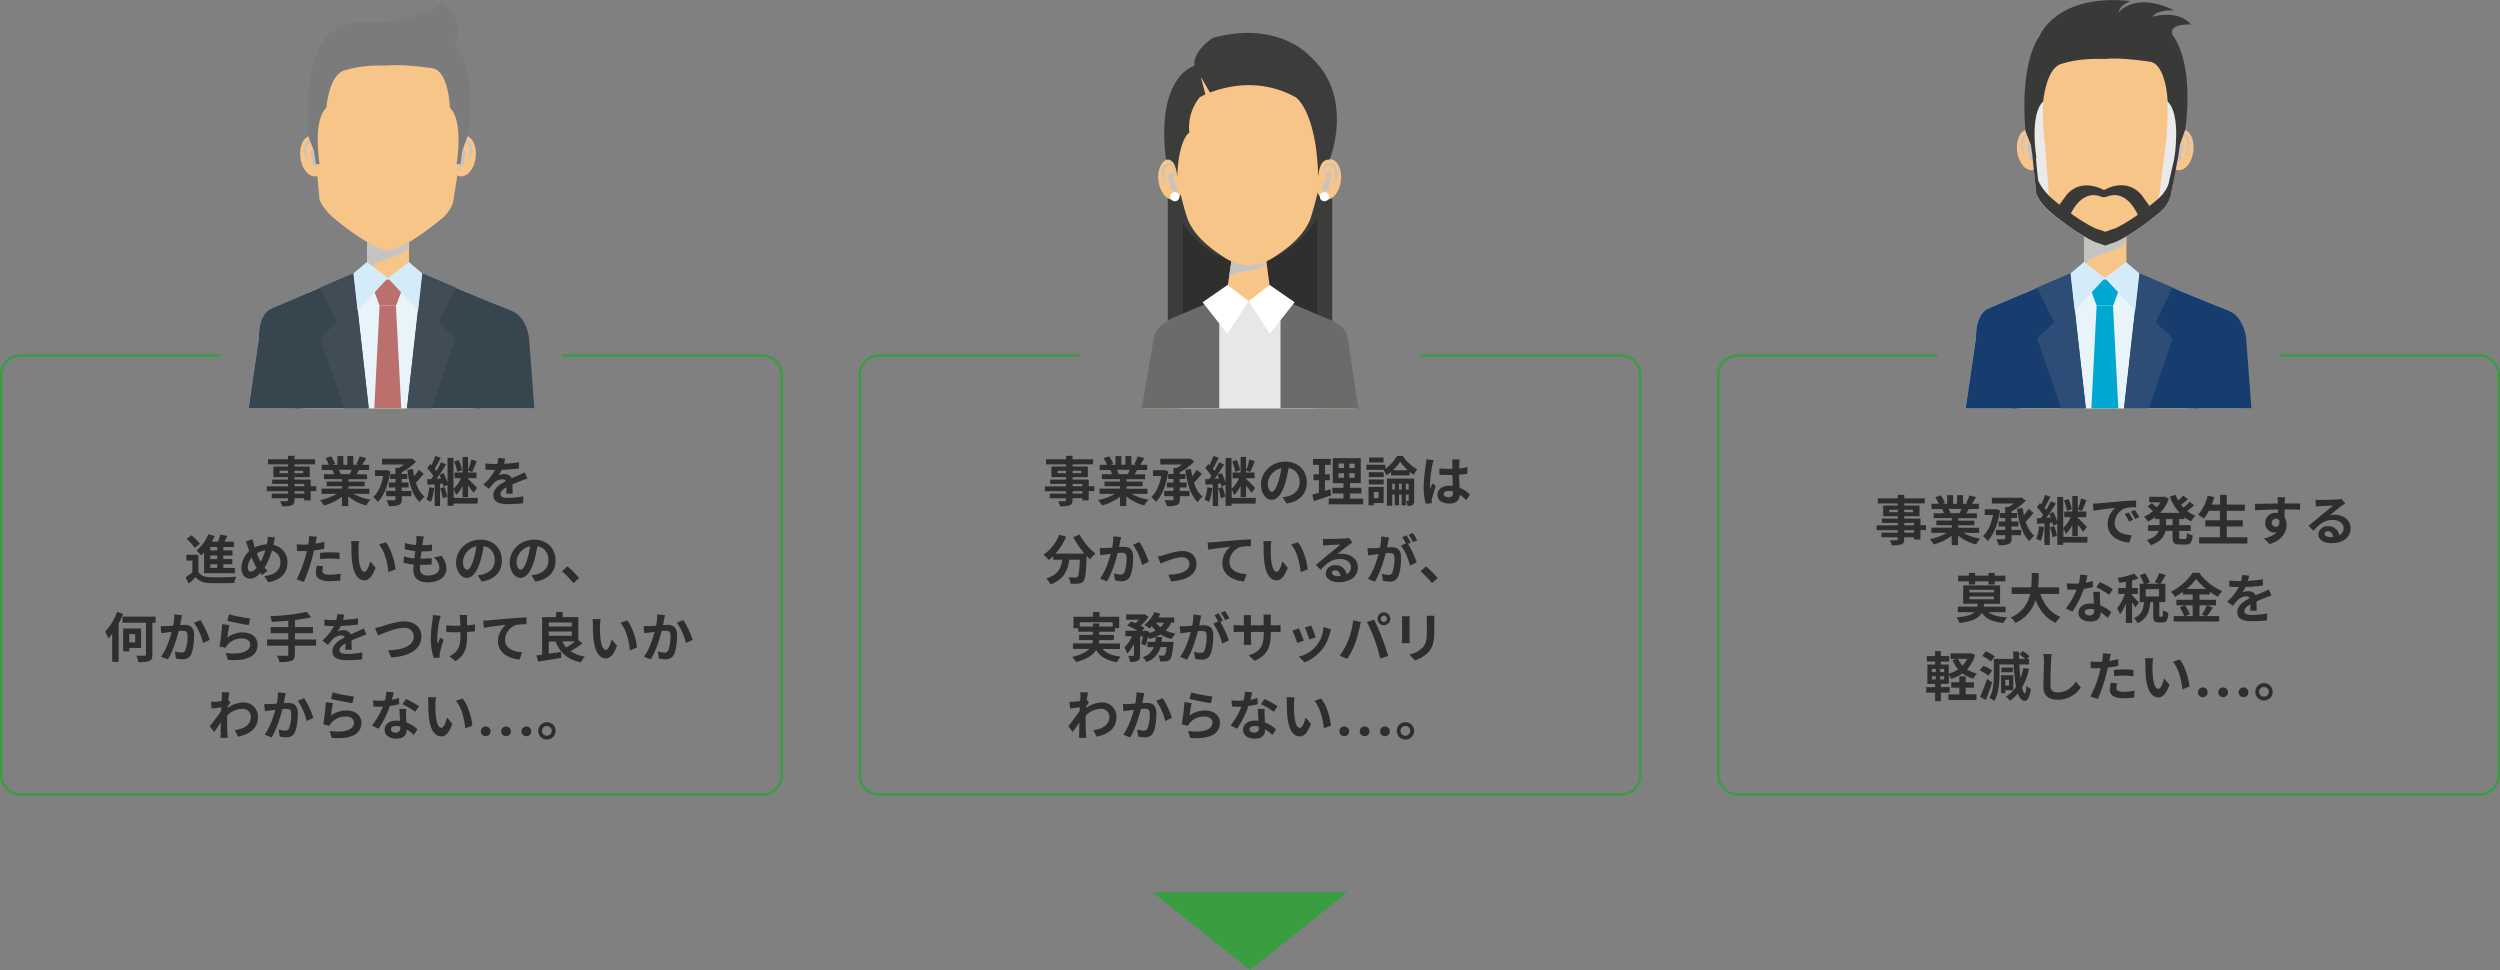 <svg xmlns="http://www.w3.org/2000/svg" viewBox="0 0 1025 397.75"><rect x="0" y="0" width="1025" height="397.75" fill="#808080" stroke="none"/><defs><style>.cls-1{isolation:isolate;}.cls-2{fill:#f8c589;}.cls-3,.cls-5{fill:#c4c4c3;}.cls-3,.cls-4{mix-blend-mode:multiply;}.cls-6{fill:#7b7b7b;}.cls-7{fill:#e8f3fa;}.cls-8{fill:#acdcf6;}.cls-9{fill:#37454e;}.cls-10{fill:#bc706d;}.cls-11{fill:#404d56;}.cls-12{fill:#d4ebfa;}.cls-13{fill:#eaeaea;}.cls-14{fill:#393938;}.cls-15{fill:#173d6e;}.cls-16{fill:#00a8d0;}.cls-17{fill:#2d4d77;}.cls-18{fill:#3c3c3b;}.cls-19{fill:#2f2f2e;}.cls-20{fill:#e7e7e8;}.cls-21{fill:#fff;}.cls-22{fill:#6b6b6a;}.cls-23{fill:none;stroke:#389e40;stroke-miterlimit:10;}.cls-24{fill:#2e2e2e;}.cls-25{fill:#389e40;}</style></defs><g class="cls-1"><g id="レイヤー_2" data-name="レイヤー 2"><g id="text"><rect class="cls-2" x="150.47" y="97.19" width="17.25" height="16.9"/><path class="cls-3" d="M152,109.4c4.73-4.13,11.78-3,15.73-8.34V97.19H150.47v14.08A7.89,7.89,0,0,1,152,109.4Z"/><path class="cls-2" d="M184.58,63.29c-.61,4.59,1.23,8.62,4.12,9s5.71-3,6.32-7.6-1.23-8.61-4.12-9S185.19,58.71,184.58,63.29Z"/><g class="cls-4"><path class="cls-5" d="M188.11,61.93s0-.26.12-.68a6.86,6.86,0,0,1,.59-1.66c.3-.61.84-1.33,1.57-1.38a2.13,2.13,0,0,1,.55,0s.22.08.28.12a1.2,1.2,0,0,1,.21.13,2.53,2.53,0,0,1,.76,1,5.73,5.73,0,0,1,.42,1.29,6,6,0,0,1,.1,1.31c-.06.46-.06.93-.13,1.33s-.14.79-.2,1.15-.16.69-.22,1-.15.55-.2.75c-.13.42-.18.68-.18.68l.35-.6c.09-.2.24-.43.36-.71s.27-.61.41-1,.25-.76.37-1.19a11.34,11.34,0,0,0,.26-1.34,4.8,4.8,0,0,0,0-1.56,6.66,6.66,0,0,0-.47-1.54A3.52,3.52,0,0,0,192,57.76a1.92,1.92,0,0,0-.43-.22,1.64,1.64,0,0,0-.39-.12,2.49,2.49,0,0,0-.86,0,2.1,2.1,0,0,0-1.35.83,3.39,3.39,0,0,0-.6,1.16,5.63,5.63,0,0,0-.27,1.84A4.46,4.46,0,0,0,188.11,61.93Z"/></g><path class="cls-3" d="M188.11,61.93s-.29-.48,1.59-.64c0,0,2.11.28,1,2.57a6.18,6.18,0,0,0-.53,1.55c-.14.76.26,1.79-.2,2.48a1.45,1.45,0,0,1-2.44-.58c-.13-.76.76-2.09,1.17-2.65A1.79,1.79,0,0,0,188.11,61.93Z"/><g class="cls-4"><path class="cls-5" d="M187.55,67.21s-.06,0-.13.13a1.22,1.22,0,0,0-.25.43,1.07,1.07,0,0,0-.08.33,1.14,1.14,0,0,0,0,.37c0,.13,0,.27.07.41a3.26,3.26,0,0,0,.18.38,2.08,2.08,0,0,0,.24.34,2.35,2.35,0,0,0,.29.26,1.31,1.31,0,0,0,.6.32,2.39,2.39,0,0,0,.65.12,4.2,4.2,0,0,0-.33-.55,1.2,1.2,0,0,0-.17-.21c-.06-.08-.09-.18-.15-.25a2.07,2.07,0,0,0-.17-.24.79.79,0,0,1-.14-.25,2.65,2.65,0,0,1-.26-.5,1.09,1.09,0,0,1-.1-.25c0-.08-.07-.16-.09-.25C187.61,67.49,187.55,67.21,187.55,67.21Z"/></g><path class="cls-2" d="M133.6,63.29c.62,4.59-1.22,8.62-4.11,9s-5.71-3-6.32-7.6,1.24-8.61,4.12-9S133,58.71,133.6,63.29Z"/><g class="cls-4"><path class="cls-5" d="M130.07,61.93a5.69,5.69,0,0,0-.11-.68,7.21,7.21,0,0,0-.58-1.66c-.31-.61-.85-1.33-1.58-1.38a2.05,2.05,0,0,0-.54,0,3,3,0,0,0-.29.12c-.06,0-.13.06-.21.13a2.53,2.53,0,0,0-.76,1,5.24,5.24,0,0,0-.41,1.29,5.48,5.48,0,0,0-.11,1.31c.06.46.06.93.13,1.33s.14.79.2,1.15.16.69.22,1a7.44,7.44,0,0,0,.21.75c.12.42.17.68.17.68l-.34-.6c-.1-.2-.25-.43-.37-.71l-.41-1c-.13-.36-.25-.76-.38-1.19s-.17-.87-.25-1.34a5.1,5.1,0,0,1,0-1.56,6.21,6.21,0,0,1,.47-1.54,3.45,3.45,0,0,1,1.09-1.33,1.65,1.65,0,0,1,.42-.22,1.8,1.8,0,0,1,.39-.12,2.54,2.54,0,0,1,.87,0,2.1,2.1,0,0,1,1.34.83,3.62,3.62,0,0,1,.61,1.16,5.85,5.85,0,0,1,.26,1.84A3.66,3.66,0,0,1,130.07,61.93Z"/></g><path class="cls-3" d="M130.07,61.93s.3-.48-1.57-.64c0,0-2.12.28-1,2.57a5.8,5.8,0,0,1,.53,1.55c.14.76-.26,1.79.2,2.48a1.45,1.45,0,0,0,2.44-.58c.13-.76-.76-2.09-1.16-2.65A1.78,1.78,0,0,1,130.07,61.93Z"/><g class="cls-4"><path class="cls-5" d="M130.64,67.21s.06,0,.13.13a1.39,1.39,0,0,1,.26.43,2.28,2.28,0,0,1,.08.33,1.15,1.15,0,0,1,0,.37c0,.13,0,.27-.07.41a3.26,3.26,0,0,1-.18.38,1.61,1.61,0,0,1-.24.34,2.35,2.35,0,0,1-.29.26,1.33,1.33,0,0,1-.59.32,2.45,2.45,0,0,1-.65.12,3.19,3.19,0,0,1,.33-.55,1.16,1.16,0,0,1,.16-.21,2.13,2.13,0,0,1,.16-.25,1.31,1.31,0,0,1,.17-.24,1,1,0,0,0,.13-.25,2.65,2.65,0,0,0,.26-.5,1.09,1.09,0,0,0,.1-.25,1.84,1.84,0,0,0,.09-.25C130.58,67.49,130.64,67.21,130.64,67.21Z"/></g><path class="cls-2" d="M159.18,11.4v0H159v0c-6.9.38-37,4.69-29.79,51.05L131,81.86s1.54,4.35,6.94,8.46c0,0,9.3,7.82,17.11,11.28,0,0,1.7.5,4,1.34V103l.1,0,.1,0v-.07c2.3-.84,4-1.34,4-1.34C171,98.13,180.3,90.31,180.3,90.31c5.4-4.11,5.66-8.47,5.66-8.47l3-19.4C196.17,16.08,166.08,11.78,159.18,11.4Z"/><path class="cls-6" d="M132.25,17.58c-8.61,12.64-5.68,38.83-5.68,38.83l2.16,5.48.77,5.42H131s-2.93-17.83,2.78-23.07c0,0,1.1-13.56,7.41-15.36,7.22-2.24,13.46-2.05,17.76-2,6.41-.75,18.37,1.12,18.37,1.12,6.7,1.09,7.15,16.23,7.15,16.23,5.71,5.24,2.78,23.07,2.78,23.07h1.5l.78-5.42,2.15-6s4.29-25.63-5.23-38.93c5.29-8.38-5-15.6-5-15.6s-13.24,9.74-34.94,7.8C146.51,9.12,135.27,10.28,132.25,17.58Z"/><path class="cls-6" d="M159,26.89Z"/><path class="cls-2" d="M125.55,167.41h66.91l4.71-33.22a12.92,12.92,0,0,0-5.08-14l-25.19-10H151.11l-25.19,10a12.92,12.92,0,0,0-5.08,14Z"/><path class="cls-7" d="M122.23,167.41h73.46l1.48-33.22a12.92,12.92,0,0,0-5.08-14l-24.47-9.74L158.89,114l-8.47-3.6-24.5,9.77a12.92,12.92,0,0,0-5.08,14Z"/><path class="cls-8" d="M101.92,167.41H123.6c1.53-9,6-37.71,2.34-47.18l-15.23,6.46c-5.08,3.11-4.52,11.57-4.52,11.57Z"/><path class="cls-8" d="M218.62,167.41l-7.81-31.76s-.56-7.53-6.39-10.35L191.59,120c-3.64,9.48.84,38.33,2.37,47.37Z"/><path class="cls-9" d="M101.92,167.41H123.6c1.53-9,6-37.71,2.34-47.18l-15.23,6.46c-5.08,3.11-4.52,11.57-4.52,11.57Z"/><path class="cls-9" d="M219.08,167.41l-2.16-28.64s-.71-8.23-6.54-11.05L191.59,120c-3.64,9.48.84,38.33,2.37,47.37Z"/><polygon class="cls-10" points="164.51 167.41 162.32 125.31 155.62 125.31 153.46 167.41 164.51 167.41"/><polygon class="cls-10" points="151.67 114.58 166.34 114.58 162.4 125.31 155.62 125.31 151.67 114.58"/><path class="cls-9" d="M197.13,167.41l0-33.22a12.92,12.92,0,0,0-5.08-14l-19-8.09-6.22,55.32Z"/><polygon class="cls-11" points="177.01 167.41 186.82 138.62 179.76 132.13 186.82 117.93 173.14 112.09 166.92 167.41 177.01 167.41"/><polygon class="cls-12" points="159.02 114.01 167.63 107.42 173.14 112.09 171.42 127.32 159.02 114.01"/><path class="cls-9" d="M120.92,167.41l0-33.22a12.92,12.92,0,0,1,5.07-14l19-8.09,6.22,55.32Z"/><polygon class="cls-11" points="141.04 167.41 131.23 138.62 138.28 132.13 131.23 117.93 144.91 112.09 151.13 167.41 141.04 167.41"/><polygon class="cls-12" points="159.02 114.01 150.42 107.42 144.91 112.09 146.62 127.32 159.02 114.01"/><rect class="cls-2" x="854.48" y="94.86" width="17.35" height="17"/><path class="cls-3" d="M856,107.14c4.76-4.15,11.85-3,15.82-8.38v-3.9H854.48V109A7.94,7.94,0,0,1,856,107.14Z"/><path class="cls-2" d="M888.77,60.78c-.61,4.61,1.25,8.66,4.14,9s5.75-3,6.36-7.65-1.24-8.65-4.14-9S889.39,56.17,888.77,60.78Z"/><g class="cls-4"><path class="cls-5" d="M892.33,59.4s0-.25.11-.68a7.15,7.15,0,0,1,.59-1.66c.32-.62.85-1.34,1.58-1.39a2.05,2.05,0,0,1,.55,0l.29.11a1.91,1.91,0,0,1,.21.14,2.39,2.39,0,0,1,.76,1,5.27,5.27,0,0,1,.42,1.29,5.08,5.08,0,0,1,.11,1.32c-.06.46-.06.94-.14,1.34s-.13.8-.19,1.15-.16.7-.22,1-.16.55-.21.76c-.12.42-.17.67-.17.67l.34-.6c.1-.2.25-.43.37-.72s.27-.6.41-1,.25-.78.37-1.21a9.35,9.35,0,0,0,.26-1.34,4.92,4.92,0,0,0,0-1.58,5.57,5.57,0,0,0-.47-1.54,3.44,3.44,0,0,0-1.08-1.33,2.5,2.5,0,0,0-.43-.23,2.09,2.09,0,0,0-.4-.12,2.54,2.54,0,0,0-.87,0,2.2,2.2,0,0,0-1.36.84,3.9,3.9,0,0,0-.6,1.16,5.74,5.74,0,0,0-.27,1.86A3.47,3.47,0,0,0,892.33,59.4Z"/></g><path class="cls-3" d="M892.33,59.4s-.3-.48,1.58-.63c0,0,2.14.28,1,2.58a7.1,7.1,0,0,0-.53,1.55c-.14.77.27,1.81-.19,2.5a1.46,1.46,0,0,1-2.46-.58c-.12-.77.77-2.11,1.17-2.66A1.81,1.81,0,0,0,892.33,59.4Z"/><g class="cls-4"><path class="cls-5" d="M891.76,64.72a.73.73,0,0,0-.14.13,1.47,1.47,0,0,0-.25.43,1.6,1.6,0,0,0-.07.33,1,1,0,0,0,0,.38c0,.13,0,.27.07.41a2.53,2.53,0,0,0,.18.37,1.45,1.45,0,0,0,.24.35,2.43,2.43,0,0,0,.3.26,1.23,1.23,0,0,0,.59.32,2.06,2.06,0,0,0,.66.12,4.2,4.2,0,0,0-.33-.55,1.81,1.81,0,0,0-.18-.21,2.2,2.2,0,0,0-.15-.26,1.77,1.77,0,0,0-.17-.24,1,1,0,0,1-.14-.25,2.38,2.38,0,0,1-.26-.5,1.22,1.22,0,0,1-.1-.24c0-.09-.07-.17-.09-.26C891.82,65,891.76,64.72,891.76,64.72Z"/></g><path class="cls-2" d="M837.52,60.78c.61,4.61-1.24,8.66-4.14,9s-5.74-3-6.35-7.65,1.24-8.65,4.14-9S836.91,56.17,837.52,60.78Z"/><g class="cls-4"><path class="cls-5" d="M834,59.4a6.05,6.05,0,0,0-.11-.68,7.05,7.05,0,0,0-.58-1.66c-.32-.62-.85-1.34-1.58-1.39a2.16,2.16,0,0,0-.56,0l-.28.11a2,2,0,0,0-.22.14,2.46,2.46,0,0,0-.75,1,4.87,4.87,0,0,0-.42,1.29,4.32,4.32,0,0,0-.1,1.32c0,.46,0,.94.12,1.34l.2,1.15c.09.36.16.7.22,1s.15.55.2.76l.19.67s-.14-.22-.35-.6c-.1-.2-.25-.43-.37-.72s-.27-.6-.41-1-.26-.78-.38-1.21a13.25,13.25,0,0,1-.26-1.34,4.92,4.92,0,0,1,0-1.58,5.93,5.93,0,0,1,.47-1.54,3.36,3.36,0,0,1,1.08-1.33,2.18,2.18,0,0,1,.43-.23,1.9,1.9,0,0,1,.4-.12,2.54,2.54,0,0,1,.87,0,2.15,2.15,0,0,1,1.35.84,3.94,3.94,0,0,1,.61,1.16,6,6,0,0,1,.27,1.86A3.86,3.86,0,0,1,834,59.4Z"/></g><path class="cls-3" d="M834,59.4s.3-.48-1.58-.63c0,0-2.13.28-1,2.58a6.6,6.6,0,0,1,.53,1.55c.14.77-.26,1.81.2,2.5a1.46,1.46,0,0,0,2.46-.58c.12-.77-.76-2.11-1.18-2.66A1.81,1.81,0,0,1,834,59.4Z"/><g class="cls-4"><path class="cls-5" d="M834.53,64.72a.38.38,0,0,1,.14.13,1.28,1.28,0,0,1,.25.43,1.14,1.14,0,0,1,.08.33,1.2,1.2,0,0,1,0,.38c0,.13,0,.27-.07.41a1.85,1.85,0,0,1-.19.37,1.41,1.41,0,0,1-.23.35c-.09.1-.21.18-.29.26a1.36,1.36,0,0,1-.6.32,2.06,2.06,0,0,1-.66.12,3.72,3.72,0,0,1,.34-.55.83.83,0,0,1,.17-.21,2.2,2.2,0,0,1,.15-.26,1.18,1.18,0,0,1,.17-.24c.07-.07.08-.16.14-.25a2.34,2.34,0,0,0,.25-.5,1.28,1.28,0,0,0,.11-.24c0-.09.07-.17.08-.26A5.06,5.06,0,0,0,834.53,64.72Z"/></g><path class="cls-2" d="M863.24,8.59H863c-6.94.39-37.19,4.73-29.95,51.34l1.77,19.51s1.55,4.38,7,8.51c0,0,9.35,7.86,17.2,11.35,0,0,1.71.5,4,1.34v.07l.1,0,.1,0v-.07c2.31-.84,4-1.34,4-1.34,7.85-3.49,17.2-11.36,17.2-11.36,5.42-4.13,5.69-8.51,5.69-8.51l3-19.51C900.43,13.3,870.17,9,863.24,8.59Z"/><g class="cls-4"><path class="cls-13" d="M863.08,100.71v-.07c-1.9-.84-3.3-1.34-3.3-1.34C853.35,95.81,845.68,88,845.68,88A20.89,20.89,0,0,1,840,79.44L838.5,59.93C832.57,13.32,857.37,9,863.05,8.59h0c-6.94.39-37.19,4.73-29.95,51.34l1.77,19.51s1.55,4.38,7,8.51c0,0,9.35,7.86,17.2,11.35,0,0,1.71.5,4,1.34v.07Z"/><path class="cls-13" d="M863.24,8.59h0c5.69.39,30.49,4.71,24.58,51.33l-2.5,19.51s-.22,4.38-4.67,8.51c0,0-7.66,7.87-14.09,11.36,0,0-1.41.5-3.3,1.34v.07h0v-.07c2.31-.84,4-1.34,4-1.34,7.85-3.49,17.2-11.36,17.2-11.36,5.42-4.13,5.69-8.51,5.69-8.51l3-19.51C900.43,13.3,870.17,9,863.24,8.59Z"/></g><path class="cls-14" d="M890.66,14.15c9.57,13.37,5.24,39.14,5.24,39.14l-2.15,6.08L893,64.82h-1.51s2.94-17.94-2.79-23.2c0,0-.46-15.23-7.2-16.32,0,0-12-1.88-18.47-1.13-4.32-.06-10.6-.25-17.86,2-6.34,1.8-7.45,15.44-7.45,15.44-5.74,5.26-2.79,23.2-2.79,23.2h-1.5l-.79-5.45-2.17-5.51s-2.94-26.34,5.71-39c0,0,6.7-17.63,37.39-14.42,0,0-4.38,1.46-5,4.68,0,0,6.73-8.77,22.8-.88,0,0-7.31-.29-8.77,2.63,0,0,10.24-3.21,15.79,3.22C898.39,10,889.06,9.49,890.66,14.15Z"/><path class="cls-14" d="M863,24.17Z"/><path class="cls-14" d="M891.57,64.61c-.13.18-.51,2.49-.64,2.68l-1.47,6.49s-.26,4.38-5.54,8.51c0,0-9.11,7.87-16.74,11.36,0,0-1.67.49-3.92,1.34v.07l-.1,0-.09,0V95c-2.26-.85-3.92-1.34-3.92-1.34C851.5,90.16,842.4,82.3,842.4,82.3c-5.29-4.13-6.8-8.51-6.8-8.51l-.9-9.21h-1.34l1.5,14.86s1.55,4.38,7,8.51c0,0,9.35,7.86,17.2,11.35,0,0,1.71.5,4,1.34v.07l.1,0,.1,0v-.07c2.31-.84,4-1.34,4-1.34,7.85-3.49,17.2-11.36,17.2-11.36,5.42-4.13,5.69-8.51,5.69-8.51L893,64.58Z"/><path class="cls-14" d="M862.73,78s-8.77-5.41-15.2,1.6L844,84.44l4.54,4.23s4.39-11.54,13-8l1.1.22Z"/><path class="cls-14" d="M862.58,78s8.48-5.56,15.2,1.6l3.51,4.83-4.53,4.23s-4.39-11.54-13-8l-1.1.22Z"/><path class="cls-2" d="M829.55,167.41h66.91l4.71-33.22a12.92,12.92,0,0,0-5.08-14l-25.19-10H855.11l-25.19,10a12.92,12.92,0,0,0-5.08,14Z"/><path class="cls-7" d="M826.23,167.41h73.46l1.48-33.22a12.92,12.92,0,0,0-5.08-14l-24.47-9.74L862.89,114l-8.47-3.6-24.5,9.77a12.92,12.92,0,0,0-5.08,14Z"/><path class="cls-8" d="M805.92,167.41H827.6c1.53-9,6-37.71,2.34-47.18l-15.23,6.46c-5.08,3.11-4.52,11.57-4.52,11.57Z"/><path class="cls-8" d="M922.62,167.41l-7.81-31.76s-.56-7.53-6.39-10.35L895.59,120c-3.64,9.48.84,38.33,2.37,47.37Z"/><path class="cls-15" d="M805.92,167.41H827.6c1.53-9,6-37.71,2.34-47.18l-15.23,6.46c-5.08,3.11-4.52,11.57-4.52,11.57Z"/><path class="cls-15" d="M923.08,167.41l-2.16-28.64s-.71-8.23-6.54-11.05L895.59,120c-3.64,9.48.84,38.33,2.37,47.37Z"/><polygon class="cls-16" points="868.51 167.41 866.33 125.31 859.62 125.31 857.46 167.41 868.51 167.41"/><polygon class="cls-16" points="855.67 114.58 870.34 114.58 866.39 125.31 859.62 125.31 855.67 114.58"/><path class="cls-15" d="M901.13,167.41l0-33.22a12.92,12.92,0,0,0-5.08-14l-19-8.09-6.22,55.32Z"/><polygon class="cls-17" points="881.01 167.41 890.82 138.62 883.76 132.13 890.82 117.93 877.14 112.09 870.92 167.41 881.01 167.41"/><polygon class="cls-12" points="863.02 114.01 871.63 107.42 877.14 112.09 875.42 127.32 863.02 114.01"/><path class="cls-15" d="M824.92,167.41l0-33.22a12.92,12.92,0,0,1,5.07-14l19-8.09,6.22,55.32Z"/><polygon class="cls-17" points="845.04 167.41 835.23 138.62 842.28 132.13 835.23 117.93 848.91 112.09 855.13 167.41 845.04 167.41"/><polygon class="cls-12" points="863.02 114.01 854.42 107.42 848.91 112.09 850.62 127.32 863.02 114.01"/><rect class="cls-18" x="478.8" y="69.96" width="67.41" height="87.13"/><rect class="cls-19" x="485.03" y="69.96" width="54.96" height="87.13"/><path class="cls-18" d="M478.61,76.89s5.15,24.35,27.14,30.21h12.59s20.59-5.1,26-29.68Z"/><path class="cls-2" d="M536,141c.4,3,.83,6.05,1.31,9.07l1.39,9.06,1.42,8.31h15.42l-3.86-28.8A7.92,7.92,0,0,0,536,140.69Z"/><path class="cls-2" d="M484.39,167.41l4.8-26.18a7.92,7.92,0,0,0-15.58-2.89l-.05.27q-.87,4.57-1.6,9.18L470.44,157l-1.52,10.43Z"/><polygon class="cls-2" points="521.45 123.77 502.41 123.77 505.42 103.28 518.68 103.28 521.45 123.77"/><path class="cls-3" d="M509.18,111.39c3.55-.5,8.39-1,10.18-4l-.68-4.08H505.42l-1.49,10.12A13.1,13.1,0,0,1,509.18,111.39Z"/><path class="cls-2" d="M480.78,167.41h62.61l3.49-14.71c5.3-15.27-1.73-21.13-1.73-21.13l-24.23-10.11H503.25L479,131.57s-7,5.86-1.74,21.13Z"/><path class="cls-20" d="M543.37,167.41l3.44-14.47c-6.51-4.88-7.11-15.49-1.81-21.43l-21.63-9.2L512,123.6l-11.55-1-21.1,8.85c5.46,6,4.79,16.89-2,21.71l3.4,14.28Z"/><path class="cls-2" d="M539.35,72.84c-.61,4.57,1.23,8.58,4.1,9s5.69-3,6.3-7.58-1.23-8.58-4.1-9S540,68.27,539.35,72.84Z"/><g class="cls-4"><path class="cls-5" d="M542.88,71.48a5.69,5.69,0,0,1,.11-.68,6.57,6.57,0,0,1,.58-1.65c.31-.61.84-1.32,1.56-1.37a1.74,1.74,0,0,1,.55,0,1.83,1.83,0,0,1,.29.11c.06,0,.13.07.21.14a2.39,2.39,0,0,1,.75,1,5.57,5.57,0,0,1,.42,1.29,5.33,5.33,0,0,1,.1,1.3c-.06.46-.05.93-.13,1.33s-.14.79-.2,1.14-.16.69-.22,1-.15.54-.2.75c-.12.42-.18.67-.18.67l.35-.6c.09-.2.24-.42.36-.71s.27-.59.42-.95.24-.76.36-1.19a10.8,10.8,0,0,0,.26-1.33,4.8,4.8,0,0,0,0-1.56,6.14,6.14,0,0,0-.47-1.53,3.33,3.33,0,0,0-1.08-1.32,2.73,2.73,0,0,0-.42-.23,3,3,0,0,0-.39-.12,2.82,2.82,0,0,0-.87,0,2.22,2.22,0,0,0-1.34.83,3.9,3.9,0,0,0-.6,1.16,5.85,5.85,0,0,0-.26,1.84A3.62,3.62,0,0,0,542.88,71.48Z"/></g><path class="cls-3" d="M542.88,71.48s-.3-.48,1.56-.63c0,0,2.12.27,1,2.56A6,6,0,0,0,545,75c-.14.76.26,1.78-.2,2.47a1.44,1.44,0,0,1-2.43-.58c-.13-.76.76-2.09,1.16-2.63A1.79,1.79,0,0,0,542.88,71.48Z"/><g class="cls-4"><path class="cls-5" d="M542.32,76.74a.92.92,0,0,0-.14.13,1.22,1.22,0,0,0-.25.43,1.07,1.07,0,0,0-.08.33,1.14,1.14,0,0,0,0,.37c0,.13,0,.27.07.41s.12.25.18.37a1.72,1.72,0,0,0,.24.34,2.35,2.35,0,0,0,.29.26,1.33,1.33,0,0,0,.59.32,2,2,0,0,0,.65.12,3.57,3.57,0,0,0-.33-.55,1.57,1.57,0,0,0-.17-.21c-.05-.08-.09-.17-.15-.25a1.31,1.31,0,0,0-.17-.24,1,1,0,0,1-.14-.25,2.87,2.87,0,0,1-.26-.49,2.5,2.5,0,0,1-.09-.25,2.34,2.34,0,0,1-.09-.24C542.37,77,542.32,76.74,542.32,76.74Z"/></g><path class="cls-2" d="M485.36,72.84c.62,4.57-1.22,8.58-4.09,9s-5.7-3-6.31-7.58,1.23-8.58,4.11-9S484.76,68.27,485.36,72.84Z"/><g class="cls-4"><path class="cls-5" d="M481.84,71.48a5.69,5.69,0,0,0-.11-.68,6.57,6.57,0,0,0-.58-1.65c-.32-.61-.85-1.32-1.56-1.37a1.8,1.8,0,0,0-.56,0,1.77,1.77,0,0,0-.28.11c-.06,0-.13.07-.21.14a2.39,2.39,0,0,0-.75,1,5.13,5.13,0,0,0-.42,1.29,4.88,4.88,0,0,0-.1,1.3c.06.46.05.93.13,1.33s.13.79.19,1.14.16.69.22,1,.16.54.21.75c.12.42.18.67.18.67s-.14-.22-.35-.6c-.1-.2-.24-.42-.37-.71s-.26-.59-.4-.95-.25-.76-.37-1.19a9.21,9.21,0,0,1-.26-1.33,4.8,4.8,0,0,1,0-1.56,5.75,5.75,0,0,1,.47-1.53A3.3,3.3,0,0,1,478,67.33a2.44,2.44,0,0,1,.43-.23,2.28,2.28,0,0,1,.39-.12,2.76,2.76,0,0,1,.86,0,2.24,2.24,0,0,1,1.35.83,3.9,3.9,0,0,1,.6,1.16,5.85,5.85,0,0,1,.26,1.84A3.62,3.62,0,0,1,481.84,71.48Z"/></g><path class="cls-3" d="M481.84,71.48s.3-.48-1.57-.63c0,0-2.11.27-1,2.56a6.38,6.38,0,0,1,.53,1.54c.14.76-.26,1.78.19,2.47a1.45,1.45,0,0,0,2.44-.58c.13-.76-.75-2.09-1.17-2.63A1.79,1.79,0,0,1,481.84,71.48Z"/><g class="cls-4"><path class="cls-5" d="M482.41,76.74s.06,0,.13.13a1.22,1.22,0,0,1,.25.43,1.47,1.47,0,0,1,.07.33.77.77,0,0,1,0,.37,3.2,3.2,0,0,1-.07.41,2.48,2.48,0,0,1-.17.37,1.72,1.72,0,0,1-.24.34,3.4,3.4,0,0,1-.29.26,1.33,1.33,0,0,1-.59.32,2,2,0,0,1-.65.12,3.08,3.08,0,0,1,.32-.55l.17-.21c.06-.08.09-.17.16-.25a1.25,1.25,0,0,1,.16-.24c.08-.07.09-.16.14-.25a2.3,2.3,0,0,0,.26-.49,1.3,1.3,0,0,0,.1-.25,2.25,2.25,0,0,0,.08-.24C482.35,77,482.41,76.74,482.41,76.74Z"/></g><path class="cls-2" d="M527.8,25.42a42.09,42.09,0,0,0-31.51,0s-25.52,12.25-9.78,63.19c2.26,7.29,9.11,12.89,15.56,17,6.65,4.21,13.34,4.2,20,0,6.45-4.07,13.3-9.67,15.55-17C553.33,37.67,527.8,25.42,527.8,25.42Z"/><circle class="cls-21" cx="543.02" cy="80.65" r="1.87"/><path class="cls-21" d="M483.56,80.65a1.87,1.87,0,1,1-1.87-1.87A1.87,1.87,0,0,1,483.56,80.65Z"/><path class="cls-18" d="M482.65,73.1s0-8.32-4.61-7.7C473.88,30.92,489.72,27,489.72,27c-.82-6.16,7.6-11.49,7.6-11.49,26.65-7.19,39.46,7.27,39.46,7.27,19.07,16.72,8.34,42.67,8.34,42.67-4.63-.62-4.63,7.7-4.63,7.7-.61-27.71-9.23-33.26-9.23-33.26-20.22-11.19-39.37,0-39.37,0a19.63,19.63,0,0,0-4.26,14.48S483.12,56.79,482.65,73.1Z"/><polygon class="cls-2" points="494.53 40 492.36 31.54 496.75 39.09 494.53 40"/><path class="cls-22" d="M499.9,167.41v-45.1l-20.55,8.62c5.46,6,4.79,16.9-2,21.71l3.51,14.77Z"/><path class="cls-22" d="M543.25,167.41l3.56-14.95C540.3,147.58,539.7,137,545,131l-20-8.5v44.89Z"/><polygon class="cls-21" points="511.95 123.46 503.29 116.84 493.06 123.93 503.22 136.85 511.95 123.46"/><polygon class="cls-21" points="511.91 123.46 520.57 116.84 530.8 123.93 520.64 136.85 511.91 123.46"/><path class="cls-22" d="M484.39,167.41l4.8-26.18c.81-4.3-1.84-9.41-6.15-10.22s-9.22,3.34-10,7.64l-4.94,28.76Z"/><path class="cls-22" d="M539.84,167.41h17.09l-4.38-29.24c-.81-4.3-7.14-8.31-11.44-7.5s-7,5.92-6.14,10.22Z"/><path class="cls-23" d="M230.5,145.75h82a8,8,0,0,1,8,8v164a8,8,0,0,1-8,8H8.5a8,8,0,0,1-8-8v-164a8,8,0,0,1,8-8h82"/><path class="cls-24" d="M129.67,201.34h-2.29v3.83h-2.66v-.9h-4V205c0,1.3-.31,1.83-1.17,2.2a11.6,11.6,0,0,1-3.89.37,8.41,8.41,0,0,0-.86-2.06c1,0,2.35,0,2.7,0s.55-.15.55-.55v-.68H111.4v-1.89h6.69v-1h-8.71v-2h8.71v-1h-6.51v-1.76h6.51v-1h-6v-4.35h6v-.9h-8.2v-2.07h8.2v-1.43h2.67v1.43h8.4v2.07h-8.4v.9H127v4.35h-6.24v1h6.62v2.71h2.29ZM118.09,194v-1h-3.45v1Zm2.67-1v1h3.56v-1Zm0,6.38h4v-1h-4Zm4,2h-4v1h4Z"/><path class="cls-24" d="M144.93,202.44a19.66,19.66,0,0,0,7,2.4,11.63,11.63,0,0,0-1.76,2.38,18.91,18.91,0,0,1-7.39-3.72v4h-2.58v-3.83a20.69,20.69,0,0,1-7.37,3.56,12,12,0,0,0-1.67-2.17,23.07,23.07,0,0,0,7-2.58h-6.31v-2.15h8.4v-1h-6.34v-1.9h6.34v-1h-7.44v-2h4.19a10.92,10.92,0,0,0-.75-1.72l.26,0h-4.6v-2.14h2.95a20.3,20.3,0,0,0-1.36-2.72l2.24-.77a16.37,16.37,0,0,1,1.67,3.1l-1.08.39h2v-3.58h2.44v3.58h1.63v-3.58h2.46v3.58h2l-.79-.24a16.9,16.9,0,0,0,1.38-3.19l2.75.66c-.61,1-1.21,2-1.71,2.77h2.86v2.14h-4.14c-.35.64-.7,1.23-1,1.76h4.31v2h-7.63v1h6.6v1.9h-6.6v1h8.55v2.15Zm-6-9.81a11.31,11.31,0,0,1,.75,1.69l-.38.07h4.12c.26-.53.53-1.17.77-1.76Z"/><path class="cls-24" d="M160,193.27c-.79,5.61-2.64,10.14-5.11,12.52a9.51,9.51,0,0,0-1.89-2c2-1.78,3.41-4.93,4.14-8.64h-3.39v-2.36h4.18l.44-.11Zm4.75,8h3.94v2.16h-3.94v1.21c0,1.39-.28,2-1.21,2.42a11.27,11.27,0,0,1-4.11.44,10.49,10.49,0,0,0-.95-2.46c1.3.06,2.71.06,3.1.06s.55-.13.55-.5v-1.17h-3.8v-2.16h3.8v-1.4h-2.7v-2.07h2.7v-1.41h-2.17v-2.05h2.17v-2.48h1.37a19,19,0,0,0,2.15-1.41h-9v-2.38h11.62l.55-.11,1.76,1.28a20.72,20.72,0,0,1-5.88,4.38v.72H167v2.05h-2.33v1.41h2.86v2.07h-2.86Zm9-7c-1,1.21-2.18,2.6-3.21,3.63a12.08,12.08,0,0,0,3.5,5.75,9.49,9.49,0,0,0-1.94,2.24c-3-2.79-4.35-7.63-5.12-13.24l2.31-.38c.15,1,.33,2.05.52,3a19.5,19.5,0,0,0,1.87-2.66Z"/><path class="cls-24" d="M178,200.11a19.17,19.17,0,0,1-1.32,5.65,12.39,12.39,0,0,0-1.83-.88,15.74,15.74,0,0,0,1.12-5.1Zm17.8,6.36h-9.88v.92h-2.44v-8.58l-1.65.73c-.07-.38-.16-.8-.29-1.26l-1.12.09v9.09h-2.2v-8.91l-2.91.22-.26-2.27c.53,0,1.1-.07,1.74-.09.28-.39.59-.83.88-1.27a18.11,18.11,0,0,0-2.55-3.19l1.25-1.7c.18.16.35.33.53.51a27.78,27.78,0,0,0,1.58-3.83l2.22.77c-.79,1.52-1.69,3.26-2.46,4.49a10.08,10.08,0,0,1,.7.9c.73-1.23,1.39-2.51,1.9-3.59l2.07.95c-.82,1.34-1.76,2.82-2.73,4.2l1.71-.7a22.63,22.63,0,0,1,1.59,4V187.74h2.44v12.72a14,14,0,0,0,3.08-4.4h-2.64v-2.33h3.28v-6.38h2.26v6.38h3.46v2.33H191.9v.33c.95.81,3.22,3.1,3.75,3.68l-1.55,2a33.8,33.8,0,0,0-2.2-3v4.73h-2.26v-4.62A13.84,13.84,0,0,1,187,203a12.55,12.55,0,0,0-1-2.33v3.45h9.88Zm-15-10.3a14.18,14.18,0,0,0-.66-1.52c-.4.57-.77,1.12-1.17,1.63Zm1.41,3.52a15.69,15.69,0,0,1,1.12,4l-1.83.6a16.64,16.64,0,0,0-1-4.05Zm5.25-6.23a19.27,19.27,0,0,0-1.25-4.24l1.85-.64a17,17,0,0,1,1.38,4.18Zm8-4.37c-.61,1.54-1.3,3.3-1.85,4.42l-1.74-.62a28.3,28.3,0,0,0,1.35-4.51Z"/><path class="cls-24" d="M207.59,202.38c0-.64.07-1.65.09-2.6-1.61.88-2.49,1.74-2.49,2.82s1,1.54,3.17,1.54a33.77,33.77,0,0,0,6.18-.64l-.09,2.84c-1.45.17-4.11.35-6.16.35-3.41,0-6-.82-6-3.63s2.64-4.54,5.13-5.81a1.72,1.72,0,0,0-1.52-.75,5.35,5.35,0,0,0-3.41,1.5,27.68,27.68,0,0,0-2,2.4l-2.33-1.74a21.39,21.39,0,0,0,4.8-6h-.27c-.88,0-2.48,0-3.67-.15V190a29,29,0,0,0,3.83.24h1a11.59,11.59,0,0,0,.44-2.49l2.86.24c-.11.53-.26,1.28-.52,2.16a51,51,0,0,0,6.16-.64l0,2.55a70.84,70.84,0,0,1-7.1.58,12.73,12.73,0,0,1-1.26,2.2,6.78,6.78,0,0,1,2.47-.44,3,3,0,0,1,2.9,1.69c1.12-.53,2.05-.9,2.95-1.3s1.61-.75,2.4-1.12l1.1,2.53a25.42,25.42,0,0,0-2.6.92c-1,.38-2.2.86-3.54,1.48,0,1.21.07,2.82.09,3.81Z"/><path class="cls-24" d="M81.35,234.46c.86,1.48,2.4,2.09,4.65,2.18,2.64.11,7.83.05,10.86-.2a12.34,12.34,0,0,0-.81,2.56c-2.73.13-7.39.17-10.08.06s-4.38-.75-5.7-2.44c-.88.86-1.78,1.69-2.9,2.64l-1.23-2.6a25.83,25.83,0,0,0,2.73-2v-4.8H76.4v-2.4h4.95Zm-1.56-9.85a17.38,17.38,0,0,0-3.3-3.66l2-1.49A19.3,19.3,0,0,1,82,223Zm3.87,2c-.39.41-.79.79-1.18,1.14a19.39,19.39,0,0,0-1.92-2.07A16,16,0,0,0,85.42,219l2.6.75a24.83,24.83,0,0,1-1.12,2.33h2.51a27.36,27.36,0,0,0,.92-2.9l2.88.55c-.39.79-.79,1.61-1.19,2.35h3.9v2.2H91.56v1.39h3.76v2.11H91.56v1.45h3.68v2.12H91.56v1.49h4.73V235H83.66Zm5.39-2.34H86.19v1.39h2.86Zm0,3.5H86.19v1.45h2.86Zm0,3.57H86.19v1.49h2.86Z"/><path class="cls-24" d="M112.13,223.4a7.18,7.18,0,0,1,5.72,7.34c0,4.63-3.3,7.27-7.85,7.95l-1.67-2.51c4.79-.42,6.66-2.86,6.66-5.59a4.68,4.68,0,0,0-3.52-4.8,26.58,26.58,0,0,1-3,6.94c.4.46.8.9,1.19,1.29l-2.18,1.74c-.26-.28-.52-.57-.74-.86-1.48,1.59-2.69,2.34-4.3,2.34-1.8,0-3.47-1.54-3.47-4.36a9.56,9.56,0,0,1,3.21-6.89c-.2-.57-.4-1.16-.57-1.76a16.2,16.2,0,0,0-.88-2.26l2.86-.88c.13.7.31,1.43.48,2.06.11.42.24.88.4,1.35a11.27,11.27,0,0,1,4.93-1.3c.09-.38.15-.73.22-1.06a11.93,11.93,0,0,0,.15-2.07l3,.29c-.18.59-.38,1.65-.51,2.2Zm-6.93,9.35a23.71,23.71,0,0,1-2-4.18,6.61,6.61,0,0,0-1.59,4.09c0,1.06.44,1.74,1.23,1.74A3.56,3.56,0,0,0,105.2,232.75Zm.11-5.88a23.27,23.27,0,0,0,1.54,3.46,26.32,26.32,0,0,0,1.94-4.67A8.68,8.68,0,0,0,105.31,226.87Z"/><path class="cls-24" d="M132.94,225c-1.29.28-2.77.53-4.22.7-.2,1-.42,1.92-.66,2.8a70,70,0,0,1-3.46,10.07l-3-1a48.84,48.84,0,0,0,3.76-9.81c.15-.57.31-1.19.46-1.81-.51,0-1,0-1.43,0-1.06,0-1.87,0-2.64-.09l-.07-2.73a22,22,0,0,0,2.75.18c.64,0,1.28,0,1.94-.07.09-.48.16-.9.2-1.25a11.69,11.69,0,0,0,.09-2.2l3.32.26c-.15.6-.35,1.56-.46,2l-.18.83c1.23-.19,2.47-.44,3.65-.72Zm-.44,7.15a7.81,7.81,0,0,0-.3,1.83c0,.94.55,1.65,2.88,1.65a25.8,25.8,0,0,0,4.53-.44l-.11,2.79a35.59,35.59,0,0,1-4.44.31c-3.68,0-5.55-1.28-5.55-3.48a14.62,14.62,0,0,1,.38-2.9Zm-1.27-5.48c1.21-.11,2.77-.22,4.18-.22,1.23,0,2.55.07,3.83.2l-.07,2.62a29.83,29.83,0,0,0-3.74-.27,33,33,0,0,0-4.2.24Z"/><path class="cls-24" d="M147,224.52c0,1.41,0,3.06.13,4.62.31,3.15,1,5.28,2.34,5.28,1,0,1.89-2.55,2.31-4.27l2.2,2.64c-1.46,3.79-2.82,5.13-4.58,5.13-2.38,0-4.47-2.16-5.08-8-.2-2-.25-4.53-.25-5.88a12.85,12.85,0,0,0-.15-2.2l3.34,0A17.67,17.67,0,0,0,147,224.52Zm15.14,8.95-2.88,1.1c-.33-3.49-1.5-8.62-3.88-11.31l2.78-.92C160.22,224.87,161.9,230.13,162.14,233.47Z"/><path class="cls-24" d="M180.93,227.88a8.12,8.12,0,0,1,2.11,5.24c0,3.28-2.95,5.66-7.72,5.66-3.44,0-5.86-1.5-5.86-5.13,0-.53.07-1.3.16-2.2a23.82,23.82,0,0,1-4.18-.73l.15-2.64a18.14,18.14,0,0,0,4.29.86c.13-1,.24-2,.37-3a27.2,27.2,0,0,1-4.33-.77l.15-2.53a20.12,20.12,0,0,0,4.47.81c.09-.66.13-1.25.18-1.73a15.16,15.16,0,0,0,0-1.94l3.06.18c-.18.79-.29,1.36-.37,1.93-.07.38-.14,1-.25,1.65a32.54,32.54,0,0,0,4-.26l-.09,2.59a37.16,37.16,0,0,1-4.25.2c-.13,1-.26,2-.37,3h.15c1.35,0,2.95-.11,4.38-.26L177,231.4c-1.24.11-2.51.2-3.85.2h-.88c-.05.64-.09,1.19-.09,1.59,0,1.78,1.1,2.77,3.25,2.77,3,0,4.71-1.39,4.71-3.19a6.07,6.07,0,0,0-2.24-4.23Z"/><path class="cls-24" d="M195.86,235.87c.84-.11,1.46-.22,2-.35,2.79-.66,5-2.66,5-5.83,0-3-1.63-5.26-4.56-5.77a46.63,46.63,0,0,1-1.29,5.92c-1.3,4.4-3.19,7.09-5.57,7.09s-4.45-2.66-4.45-6.34c0-5,4.38-9.33,10-9.33,5.39,0,8.8,3.76,8.8,8.52,0,4.57-2.82,7.83-8.32,8.67Zm-1.69-6.6a35.44,35.44,0,0,0,1.17-5.28,6.84,6.84,0,0,0-5.53,6.31c0,2.21.88,3.28,1.7,3.28S193.29,232.22,194.17,229.27Z"/><path class="cls-24" d="M217.86,235.87c.84-.11,1.46-.22,2-.35,2.79-.66,5-2.66,5-5.83,0-3-1.63-5.26-4.56-5.77a46.63,46.63,0,0,1-1.29,5.92c-1.3,4.4-3.19,7.09-5.57,7.09s-4.45-2.66-4.45-6.34c0-5,4.38-9.33,10-9.33,5.39,0,8.8,3.76,8.8,8.52,0,4.57-2.82,7.83-8.32,8.67Zm-1.69-6.6a35.44,35.44,0,0,0,1.17-5.28,6.84,6.84,0,0,0-5.53,6.31c0,2.21.88,3.28,1.7,3.28S215.29,232.22,216.17,229.27Z"/><path class="cls-24" d="M235.11,239.06a41.11,41.11,0,0,0-4.73-4.86l2.29-2a41.93,41.93,0,0,1,4.8,4.82Z"/><path class="cls-24" d="M50.44,251.68a35.45,35.45,0,0,1-1.8,4v15.69H46V259.88a21.56,21.56,0,0,1-1.54,1.85A16.91,16.91,0,0,0,43.07,259,22.54,22.54,0,0,0,48,250.89Zm13.36,3.63H62.48v13.05c0,1.51-.33,2.22-1.28,2.64a12.89,12.89,0,0,1-4.46.48,10,10,0,0,0-.88-2.68c1.43.06,3,.06,3.41.06s.57-.13.57-.55v-13H50.25V252.8H63.8ZM53,265.65v1.43H50.51v-9.4h7.33v8Zm0-5.7v3.43h2.44V260Z"/><path class="cls-24" d="M74.67,252.23c-.14.57-.29,1.25-.4,1.8s-.29,1.45-.44,2.25c.73,0,1.39-.09,1.83-.09,2.31,0,3.93,1,3.93,4.16,0,2.57-.3,6-1.23,7.94a3.48,3.48,0,0,1-3.58,2,12,12,0,0,1-2.6-.31l-.48-2.88a12.59,12.59,0,0,0,2.66.46,1.6,1.6,0,0,0,1.63-.94,16.28,16.28,0,0,0,.9-6c0-1.73-.75-2-2.14-2-.35,0-.88.05-1.49.09-.84,3.3-2.42,8.43-4.43,11.64L66,269.26c2.14-2.86,3.61-7.22,4.4-10.19l-1.87.24c-.61.07-1.73.22-2.42.33l-.24-2.95a17.81,17.81,0,0,0,2.31,0c.68,0,1.72-.08,2.82-.17a24.12,24.12,0,0,0,.46-4.62Zm7.52,2a39.27,39.27,0,0,1,3.81,8.1l-2.75,1.3a25.45,25.45,0,0,0-3.7-8.3Z"/><path class="cls-24" d="M93.21,261.36a10.69,10.69,0,0,1,6.4-2.07c3.83,0,6,2.35,6,5,0,4-3.14,7-12.21,6.24l-.83-2.86c6.53.93,10-.68,10-3.45,0-1.41-1.35-2.44-3.26-2.44a7.66,7.66,0,0,0-6,2.55,4.65,4.65,0,0,0-.81,1.28L90,265a80.8,80.8,0,0,0,1.08-9.09l3,.4C93.74,257.49,93.36,260.1,93.21,261.36Zm.68-9.46a68.57,68.57,0,0,0,8.72,1.69l-.66,2.69c-2.2-.29-7.07-1.3-8.76-1.74Z"/><path class="cls-24" d="M129.58,264.73h-8.69v3.58c0,1.56-.4,2.25-1.43,2.66a14.67,14.67,0,0,1-4.89.44,10,10,0,0,0-1.08-2.59c1.63.06,3.48.06,4,.06s.7-.17.7-.61v-3.54h-8.69v-2.56h8.69V259.6H111v-2.51h7.2v-2.57c-2.29.19-4.6.33-6.76.41a8.43,8.43,0,0,0-.66-2.31,81.19,81.19,0,0,0,14.94-1.76l1.9,2.18a51.9,51.9,0,0,1-6.69,1.17v2.88h7.39v2.51h-7.39v2.57h8.69Z"/><path class="cls-24" d="M141.59,266.38c0-.64.07-1.65.09-2.6-1.61.88-2.49,1.74-2.49,2.82s1,1.54,3.17,1.54a33.77,33.77,0,0,0,6.18-.64l-.09,2.84c-1.45.17-4.11.35-6.16.35-3.41,0-6-.82-6-3.63s2.64-4.54,5.13-5.81a1.72,1.72,0,0,0-1.52-.75,5.35,5.35,0,0,0-3.41,1.5,27.68,27.68,0,0,0-2,2.4l-2.33-1.74a21.39,21.39,0,0,0,4.8-6h-.27c-.88,0-2.48,0-3.67-.15V254a29,29,0,0,0,3.83.24h1a11.59,11.59,0,0,0,.44-2.49l2.86.24c-.11.53-.26,1.28-.52,2.16a51,51,0,0,0,6.16-.64l0,2.55a70.84,70.84,0,0,1-7.1.58,12.73,12.73,0,0,1-1.26,2.2,6.78,6.78,0,0,1,2.47-.44,3,3,0,0,1,2.9,1.69c1.12-.53,2.05-.9,2.95-1.3s1.61-.75,2.4-1.12l1.1,2.53a25.42,25.42,0,0,0-2.6.92c-1,.38-2.2.86-3.54,1.48,0,1.21.07,2.82.09,3.81Z"/><path class="cls-24" d="M156.46,256.83c1.69-.51,6.12-2.07,9.31-2.07,3.94,0,7,2.26,7,6.29,0,4.93-4.71,8.1-12.39,8.49l-1.25-2.9c5.89-.13,10.51-1.85,10.51-5.63,0-2.05-1.4-3.61-4-3.61-3.21,0-8.36,2.15-10.63,3.17l-1.23-3.08A25.81,25.81,0,0,0,156.46,256.83Z"/><path class="cls-24" d="M180.73,252.49a16.7,16.7,0,0,0-.51,1.76c-.53,2.42-1.3,7-.73,9.68.29-.66.66-1.71,1-2.51l1.38.86a53.63,53.63,0,0,0-1.47,5.33,5,5,0,0,0-.16,1.05c0,.22.05.6.07.91l-2.44.24a24.36,24.36,0,0,1-1.26-7.07,56.41,56.41,0,0,1,.73-8.69,11.34,11.34,0,0,0,.13-1.89Zm14,6.34c-.88.11-2,.2-3.24.26v.9c0,5.15-.39,8.3-4.73,11.07l-2.53-2a8.3,8.3,0,0,0,2.56-1.74c1.67-1.73,2-3.67,2-7.35v-.79c-.81,0-1.65.05-2.44.05-1,0-2.29-.07-3.37-.11v-2.78a22.13,22.13,0,0,0,3.3.22c.79,0,1.63,0,2.47,0,0-1.21-.07-2.33-.11-2.93a10.27,10.27,0,0,0-.25-1.49h3.19a14.54,14.54,0,0,0-.11,1.47c0,.49,0,1.61,0,2.8a28,28,0,0,0,3.28-.4Z"/><path class="cls-24" d="M200.31,254.34c1.8-.18,5.41-.48,9.39-.84,2.25-.17,4.64-.3,6.16-.37l0,2.82a22.87,22.87,0,0,0-4.2.28,6.65,6.65,0,0,0-4.6,6.1c0,3.58,3.37,4.86,7,5.06l-1,3c-4.57-.31-8.89-2.77-8.89-7.48a8.68,8.68,0,0,1,3.22-6.71c-1.87.2-6.47.68-9,1.23l-.27-3C199,254.43,199.87,254.38,200.31,254.34Z"/><path class="cls-24" d="M238.83,263.76A41.39,41.39,0,0,1,233.9,267a14.63,14.63,0,0,0,5.9,2.18,10.06,10.06,0,0,0-1.65,2.37c-5.48-1.14-8.52-3.89-10.36-8.53H225v5c1.63-.22,3.37-.48,5-.77l.15,2.45c-3.34.59-6.93,1.12-9.57,1.56l-.64-2.55c.71-.09,1.48-.18,2.34-.31V253H228v-2.11h2.7V253h6.43v9.49ZM225,255.22v1.63h9.44v-1.63Zm0,5.46h9.44v-1.74H225Zm5.5,2.29a9.65,9.65,0,0,0,1.67,2.48,32.35,32.35,0,0,0,3.63-2.48Z"/><path class="cls-24" d="M246,256.52c0,1.41,0,3.06.13,4.62.31,3.15,1,5.28,2.34,5.28,1,0,1.89-2.55,2.31-4.27l2.2,2.64c-1.46,3.79-2.82,5.13-4.58,5.13-2.38,0-4.47-2.16-5.08-8-.2-2-.25-4.53-.25-5.88a12.85,12.85,0,0,0-.15-2.2l3.34,0A17.67,17.67,0,0,0,246,256.52Zm15.14,9-2.88,1.1c-.33-3.49-1.5-8.62-3.88-11.31l2.78-.92C259.22,256.87,260.9,262.13,261.14,265.47Z"/><path class="cls-24" d="M272.67,252.23c-.14.57-.29,1.25-.4,1.8s-.29,1.45-.44,2.25c.73,0,1.39-.09,1.83-.09,2.31,0,3.93,1,3.93,4.16,0,2.57-.3,6-1.23,7.94a3.48,3.48,0,0,1-3.58,2,12,12,0,0,1-2.6-.31l-.48-2.88a12.59,12.59,0,0,0,2.66.46,1.6,1.6,0,0,0,1.63-.94,16.28,16.28,0,0,0,.9-6c0-1.73-.75-2-2.14-2-.35,0-.88.05-1.49.09-.84,3.3-2.42,8.43-4.43,11.64L264,269.26c2.14-2.86,3.61-7.22,4.4-10.19l-1.87.24c-.61.07-1.73.22-2.42.33l-.24-2.95a17.81,17.81,0,0,0,2.31,0c.68,0,1.72-.08,2.82-.17a24.12,24.12,0,0,0,.46-4.62Zm7.52,2a39.27,39.27,0,0,1,3.81,8.1l-2.75,1.3a25.45,25.45,0,0,0-3.7-8.3Z"/><path class="cls-24" d="M94.48,288c-.29.38-.75,1.08-1.13,1.65,0,.22,0,.42,0,.64a10.63,10.63,0,0,1,6.4-2.27,5.76,5.76,0,0,1,6,5.88c0,4.4-2.75,7-8.16,8.12l-1.3-2.64c3.83-.6,6.56-2.14,6.56-5.55a3.32,3.32,0,0,0-3.55-3.23,9.14,9.14,0,0,0-6.18,2.79c0,.62,0,1.24,0,1.81,0,1.78,0,3.61.13,5.65,0,.4.11,1.19.15,1.67h-3c0-.46.07-1.25.07-1.6,0-1.7,0-2.95.08-4.8-.92,1.39-2,3-2.75,4L86,297.74c1.23-1.5,3.43-4.4,4.66-6.23l.09-1.52-4,.51-.26-2.8a15.16,15.16,0,0,0,1.89,0c.64,0,1.58-.15,2.51-.28,0-.82.08-1.43.08-1.68a11.55,11.55,0,0,0-.08-1.93l3.19.09c-.14.61-.31,1.73-.49,3.1Z"/><path class="cls-24" d="M117.18,284.23c-.13.57-.29,1.25-.4,1.8s-.28,1.45-.44,2.25c.73,0,1.39-.09,1.83-.09,2.31,0,3.94,1,3.94,4.16,0,2.57-.31,6-1.23,7.94a3.5,3.5,0,0,1-3.59,2,12,12,0,0,1-2.6-.31l-.48-2.88a12.7,12.7,0,0,0,2.66.46,1.59,1.59,0,0,0,1.63-.94,16.07,16.07,0,0,0,.9-6c0-1.73-.75-2-2.13-2-.35,0-.88.05-1.5.09-.83,3.3-2.42,8.43-4.42,11.64l-2.86-1.14c2.13-2.86,3.61-7.22,4.4-10.19l-1.87.24c-.62.07-1.74.22-2.42.33l-.24-2.95a17.81,17.81,0,0,0,2.31,0c.68,0,1.71-.08,2.81-.17a24.19,24.19,0,0,0,.47-4.62Zm7.53,2a39.22,39.22,0,0,1,3.8,8.1l-2.75,1.3a25.22,25.22,0,0,0-3.69-8.3Z"/><path class="cls-24" d="M135.73,293.36a10.67,10.67,0,0,1,6.4-2.07c3.83,0,6.05,2.35,6.05,5,0,4-3.15,7-12.21,6.24l-.84-2.86c6.54.93,10-.68,10-3.45,0-1.41-1.34-2.44-3.26-2.44a7.62,7.62,0,0,0-6,2.55,4.71,4.71,0,0,0-.82,1.28l-2.53-.64a78.55,78.55,0,0,0,1.08-9.09l2.95.4C136.25,289.49,135.88,292.1,135.73,293.36Zm.68-9.46a68.77,68.77,0,0,0,8.71,1.69l-.66,2.69c-2.2-.29-7.06-1.3-8.76-1.74Z"/><path class="cls-24" d="M163.65,288.72a31.89,31.89,0,0,1-3.79.74,39.91,39.91,0,0,1-4.66,9.33l-2.67-1.34a33.34,33.34,0,0,0,4.45-7.7c-.38,0-.75,0-1.12,0-.91,0-1.79,0-2.73-.06l-.2-2.56a27.8,27.8,0,0,0,2.9.16c.64,0,1.3,0,2-.07a18.88,18.88,0,0,0,.6-3.65l3,.31c-.18.7-.44,1.8-.75,3a24.47,24.47,0,0,0,2.93-.68Zm2.86,1.95a26.15,26.15,0,0,0,0,2.8c0,.62.06,1.67.13,2.75a14.44,14.44,0,0,1,4.51,2.79l-1.45,2.34a18.6,18.6,0,0,0-2.95-2.31v.19c0,2-1.1,3.61-4.21,3.61-2.7,0-4.84-1.21-4.84-3.61,0-2.13,1.79-3.78,4.82-3.78a14,14,0,0,1,1.48.09c-.07-1.63-.18-3.55-.25-4.87Zm-2.4,7.22a7.93,7.93,0,0,0-1.76-.22c-1.26,0-2.07.53-2.07,1.3s.68,1.36,1.87,1.36a1.76,1.76,0,0,0,2-2Zm6.14-6.05a29.26,29.26,0,0,0-5.24-3.1l1.41-2.16a39.35,39.35,0,0,1,5.37,2.95Z"/><path class="cls-24" d="M178.52,288.52a45.73,45.73,0,0,0,.13,4.62c.31,3.15,1,5.28,2.33,5.28,1,0,1.89-2.55,2.31-4.27l2.2,2.64c-1.45,3.79-2.82,5.13-4.58,5.13-2.37,0-4.46-2.16-5.08-8-.2-2-.24-4.53-.24-5.88a12.85,12.85,0,0,0-.15-2.2l3.34.05A17.67,17.67,0,0,0,178.52,288.52Zm15.13,9-2.88,1.1c-.33-3.49-1.49-8.62-3.87-11.31l2.77-.92C191.74,288.87,193.41,294.13,193.65,297.47Z"/><path class="cls-24" d="M197.15,299.74a2,2,0,1,1,2,2.11A2,2,0,0,1,197.15,299.74Zm8.34,0a2,2,0,1,1,2,2.11A2,2,0,0,1,205.49,299.74Zm8.34,0a2,2,0,1,1,2,2.11A2,2,0,0,1,213.83,299.74Z"/><path class="cls-24" d="M227.8,299.65a3.56,3.56,0,1,1-3.57-3.56A3.57,3.57,0,0,1,227.8,299.65Zm-1.59,0a2,2,0,1,0-2,2A2,2,0,0,0,226.21,299.65Z"/><path class="cls-23" d="M582.5,145.75h82a8,8,0,0,1,8,8v164a8,8,0,0,1-8,8h-304a8,8,0,0,1-8-8v-164a8,8,0,0,1,8-8h82"/><path class="cls-24" d="M448.67,201.34h-2.29v3.83h-2.66v-.9h-4V205c0,1.3-.31,1.83-1.17,2.2a11.6,11.6,0,0,1-3.89.37,8.41,8.41,0,0,0-.86-2.06c1.05,0,2.35,0,2.7,0s.55-.15.55-.55v-.68H430.4v-1.89h6.69v-1h-8.71v-2h8.71v-1h-6.51v-1.76h6.51v-1h-6v-4.35h6v-.9h-8.2v-2.07h8.2v-1.43h2.67v1.43h8.4v2.07h-8.4v.9H446v4.35h-6.24v1h6.62v2.71h2.29ZM437.09,194v-1h-3.45v1Zm2.67-1v1h3.56v-1Zm0,6.38h4v-1h-4Zm4,2h-4v1h4Z"/><path class="cls-24" d="M463.93,202.44a19.66,19.66,0,0,0,7,2.4,11.63,11.63,0,0,0-1.76,2.38,18.91,18.91,0,0,1-7.39-3.72v4h-2.58v-3.83a20.69,20.69,0,0,1-7.37,3.56,12,12,0,0,0-1.67-2.17,23.07,23.07,0,0,0,6.95-2.58h-6.31v-2.15h8.4v-1h-6.34v-1.9h6.34v-1h-7.44v-2h4.19a10.92,10.92,0,0,0-.75-1.72l.26,0h-4.6v-2.14h3a20.3,20.3,0,0,0-1.36-2.72l2.24-.77a16.37,16.37,0,0,1,1.67,3.1l-1.08.39h2v-3.58h2.44v3.58h1.63v-3.58h2.46v3.58h2l-.79-.24a16.9,16.9,0,0,0,1.38-3.19l2.75.66c-.61,1-1.21,2-1.71,2.77h2.86v2.14h-4.14c-.35.64-.7,1.23-1,1.76h4.31v2h-7.63v1h6.6v1.9h-6.6v1h8.55v2.15Zm-6-9.81a11.31,11.31,0,0,1,.75,1.69l-.38.07h4.12c.26-.53.53-1.17.77-1.76Z"/><path class="cls-24" d="M479,193.27c-.79,5.61-2.64,10.14-5.11,12.52a9.51,9.51,0,0,0-1.89-2c2-1.78,3.41-4.93,4.14-8.64h-3.39v-2.36h4.18l.44-.11Zm4.75,8h3.94v2.16h-3.94v1.21c0,1.39-.28,2-1.21,2.42a11.27,11.27,0,0,1-4.11.44,10.49,10.49,0,0,0-.95-2.46c1.3.06,2.71.06,3.1.06s.55-.13.55-.5v-1.17h-3.8v-2.16h3.8v-1.4h-2.7v-2.07h2.7v-1.41h-2.17v-2.05h2.17v-2.48h1.37a19,19,0,0,0,2.15-1.41h-8.95v-2.38h11.62l.55-.11,1.76,1.28a20.72,20.72,0,0,1-5.88,4.38v.72H486v2.05h-2.33v1.41h2.86v2.07h-2.86Zm9-7c-1,1.21-2.18,2.6-3.21,3.63a12.08,12.08,0,0,0,3.5,5.75,9.49,9.49,0,0,0-1.94,2.24c-3-2.79-4.35-7.63-5.12-13.24l2.31-.38c.15,1,.33,2.05.52,3a19.5,19.5,0,0,0,1.87-2.66Z"/><path class="cls-24" d="M497,200.11a19.17,19.17,0,0,1-1.32,5.65,12.39,12.39,0,0,0-1.83-.88,15.74,15.74,0,0,0,1.12-5.1Zm17.8,6.36h-9.88v.92h-2.44v-8.58l-1.65.73c-.07-.38-.16-.8-.29-1.26l-1.12.09v9.09h-2.2v-8.91l-2.91.22-.26-2.27c.53,0,1.1-.07,1.74-.09.28-.39.59-.83.88-1.27a18.11,18.11,0,0,0-2.55-3.19l1.25-1.7c.18.16.35.33.53.51a27.78,27.78,0,0,0,1.58-3.83l2.22.77c-.79,1.52-1.69,3.26-2.46,4.49a10.08,10.08,0,0,1,.7.9c.73-1.23,1.39-2.51,1.9-3.59l2.07.95c-.82,1.34-1.76,2.82-2.73,4.2l1.71-.7a22.63,22.63,0,0,1,1.59,4V187.74h2.44v12.72a14,14,0,0,0,3.08-4.4h-2.64v-2.33h3.28v-6.38h2.26v6.38h3.46v2.33H510.9v.33c1,.81,3.22,3.1,3.75,3.68l-1.55,2a33.8,33.8,0,0,0-2.2-3v4.73h-2.26v-4.62A13.84,13.84,0,0,1,506,203a12.55,12.55,0,0,0-1-2.33v3.45h9.88Zm-15-10.3a14.18,14.18,0,0,0-.66-1.52c-.4.57-.77,1.12-1.17,1.63Zm1.41,3.52a15.69,15.69,0,0,1,1.12,4l-1.83.6a16.64,16.64,0,0,0-1-4.05Zm5.25-6.23a19.27,19.27,0,0,0-1.25-4.24l1.85-.64a17,17,0,0,1,1.38,4.18Zm8-4.37c-.61,1.54-1.3,3.3-1.85,4.42l-1.74-.62a28.3,28.3,0,0,0,1.35-4.51Z"/><path class="cls-24" d="M525.86,203.87c.84-.11,1.46-.22,2-.35,2.79-.66,5-2.66,5-5.83,0-3-1.63-5.26-4.56-5.77a46.63,46.63,0,0,1-1.29,5.92c-1.3,4.4-3.19,7.09-5.57,7.09s-4.45-2.66-4.45-6.34c0-5,4.38-9.33,10-9.33,5.39,0,8.8,3.76,8.8,8.52,0,4.57-2.82,7.83-8.32,8.67Zm-1.69-6.6a35.44,35.44,0,0,0,1.17-5.28,6.84,6.84,0,0,0-5.53,6.31c0,2.21.88,3.28,1.7,3.28S523.29,200.22,524.17,197.27Z"/><path class="cls-24" d="M545.84,203.06c-2.42.86-5.06,1.69-7.17,2.37l-.6-2.66,2.69-.72v-5.18h-2.23v-2.39h2.23V190.6h-2.42v-2.44h7.26v2.44h-2.36v3.88h2v2.39h-2v4.41c.73-.22,1.46-.44,2.16-.69Zm13.07,1.34v2.38H544.76V204.4h6.07v-2.09h-4.55V200h4.55v-1.9h-4.4V187.83h11.49v10.23H553.5V200h4.66v2.35H553.5v2.09Zm-10.12-12.52h2.26v-1.83h-2.26Zm0,4h2.26V194h-2.26Zm6.64-5.79h-2.18v1.83h2.18Zm0,3.9h-2.18v1.89h2.18Z"/><path class="cls-24" d="M570.3,193.51a16.36,16.36,0,0,1-1.84,1.32,12.9,12.9,0,0,0-1.26-2.14l.16-.08h-7.13v-2.07H568v1.65a16.7,16.7,0,0,0,4.79-5.26h2.36a16.78,16.78,0,0,0,5.92,5.48,12.47,12.47,0,0,0-1.39,2.29,14.62,14.62,0,0,1-1.74-1.26v1.48H570.3Zm-3,12.76h-4.07v.88h-2.13v-7.5h6.2Zm0-10.67h-6.1v-2h6.1Zm-6.1,1h6.1v2h-6.1Zm6.06-7h-5.92v-2h5.92Zm-4,12.12v2.53h1.94v-2.53Zm16.55,3.48c0,.92-.13,1.47-.68,1.83a3.89,3.89,0,0,1-2.09.37,7.83,7.83,0,0,0-.62-2c.4,0,.77,0,.92,0s.22-.07.22-.24v-2.38H576.4v4.4h-1.72v-4.4h-1.1v4.4h-1.71v-4.4h-1.06v4.56h-2.18V196.24h11.18Zm-7.94-4.44V198.3h-1.06v2.43Zm5.32-7.95a21.44,21.44,0,0,1-3.12-3.52,17.66,17.66,0,0,1-3,3.52Zm-2.51,7.95V198.3h-1.1v2.43Zm2.88,0V198.3H576.4v2.43Z"/><path class="cls-24" d="M587.79,188.62c-.17.44-.44,1.54-.53,1.94a57.65,57.65,0,0,0-1,8.43,9.54,9.54,0,0,0,.09,1.41c.28-.77.64-1.5,1-2.23l1.34,1.08a50.78,50.78,0,0,0-1.56,5.19,3.78,3.78,0,0,0-.11,1c0,.22,0,.59,0,.9l-2.47.17a26.26,26.26,0,0,1-.85-6.95,63.92,63.92,0,0,1,.9-9.09,15.88,15.88,0,0,0,.2-2.13Zm13.38,16.44a22.32,22.32,0,0,0-2.64-2.18c-.13,2.07-1.32,3.57-4.27,3.57s-4.88-1.28-4.88-3.57,1.87-3.74,4.84-3.74a9.3,9.3,0,0,1,1.43.09c-.07-1.34-.13-2.93-.16-4.47-.52,0-1,0-1.56,0-1.27,0-2.51,0-3.8-.13v-2.59a36.49,36.49,0,0,0,3.8.19c.51,0,1,0,1.54,0,0-1.08,0-2,0-2.42a13.76,13.76,0,0,0-.13-1.43h3.12a12.51,12.51,0,0,0-.13,1.41c0,.48-.07,1.3-.07,2.27,1.19-.14,2.33-.29,3.37-.51v2.71c-1.06.15-2.2.28-3.39.37,0,2.11.15,3.85.24,5.33a13.88,13.88,0,0,1,4.21,2.81Zm-5.41-3.54a6.55,6.55,0,0,0-1.76-.24c-1.23,0-2.07.5-2.07,1.32s.88,1.27,2,1.27c1.35,0,1.81-.7,1.81-2Z"/><path class="cls-24" d="M442.62,219.15a25.27,25.27,0,0,0,6.53,7.83,12.43,12.43,0,0,0-2.22,2.36c-.46-.42-.93-.91-1.41-1.41v.15c-.24,6.65-.51,9.24-1.28,10.17a2.66,2.66,0,0,1-2,1,22.44,22.44,0,0,1-3.32.07,6.31,6.31,0,0,0-.86-2.64c1.21.09,2.36.11,2.91.11a1,1,0,0,0,.88-.31c.44-.46.68-2.42.88-7h-4.34c-.55,4.23-2,8-7.68,10.12a8.79,8.79,0,0,0-1.74-2.42c5-1.6,6.12-4.49,6.56-7.7h-3.72V228a16,16,0,0,1-1.76,1.58,15.49,15.49,0,0,0-2.24-2.11,18.22,18.22,0,0,0,6.49-8.23l2.82.82a26.4,26.4,0,0,1-4.36,6.93h11.88a37.52,37.52,0,0,1-4.6-6.76Z"/><path class="cls-24" d="M459.67,220.23c-.14.57-.29,1.25-.4,1.8s-.29,1.45-.44,2.25c.73-.05,1.39-.09,1.83-.09,2.31,0,3.93,1,3.93,4.16,0,2.57-.3,6.05-1.23,7.94a3.48,3.48,0,0,1-3.58,2,12,12,0,0,1-2.6-.31l-.48-2.88a12.59,12.59,0,0,0,2.66.46,1.6,1.6,0,0,0,1.63-.94,16.28,16.28,0,0,0,.9-6c0-1.73-.75-2-2.14-2-.35,0-.88.05-1.49.09-.84,3.3-2.42,8.43-4.43,11.64L451,237.26c2.14-2.86,3.61-7.22,4.4-10.19l-1.87.24c-.61.07-1.73.22-2.42.33l-.24-2.95a17.81,17.81,0,0,0,2.31,0c.68,0,1.72-.08,2.82-.17a24.12,24.12,0,0,0,.46-4.62Zm7.52,2a39.27,39.27,0,0,1,3.81,8.1l-2.75,1.3a25.45,25.45,0,0,0-3.7-8.3Z"/><path class="cls-24" d="M477,227.62c1.48-.44,5.18-1.69,7.82-1.69,3.43,0,5.74,2,5.74,5.34,0,3.94-3.46,6.65-10.39,7.07l-1.14-2.71c4.95-.13,8.65-1.43,8.65-4.4,0-1.63-1.24-2.77-3.13-2.77-2.53,0-6.86,1.8-8.73,2.59l-1.13-2.86A18.51,18.51,0,0,0,477,227.62Z"/><path class="cls-24" d="M497.31,222.34c1.8-.18,5.41-.48,9.39-.84,2.25-.17,4.64-.3,6.16-.37l0,2.82a22.87,22.87,0,0,0-4.2.28,6.65,6.65,0,0,0-4.6,6.1c0,3.58,3.37,4.86,7,5.06l-1,3c-4.57-.31-8.89-2.77-8.89-7.48a8.68,8.68,0,0,1,3.22-6.71c-1.87.2-6.47.68-9,1.23l-.27-3C496,222.43,496.87,222.38,497.31,222.34Z"/><path class="cls-24" d="M521,224.52c0,1.41,0,3.06.13,4.62.31,3.15,1,5.28,2.34,5.28,1,0,1.89-2.55,2.31-4.27l2.2,2.64c-1.46,3.79-2.82,5.13-4.58,5.13-2.38,0-4.47-2.16-5.08-8-.2-2-.25-4.53-.25-5.88a12.85,12.85,0,0,0-.15-2.2l3.34,0A17.67,17.67,0,0,0,521,224.52Zm15.14,8.95-2.88,1.1c-.33-3.49-1.5-8.62-3.88-11.31l2.78-.92C534.22,224.87,535.9,230.13,536.14,233.47Z"/><path class="cls-24" d="M554.51,222.45c-.53.33-1,.66-1.52,1-1.17.81-3.45,2.75-4.82,3.85a7.27,7.27,0,0,1,2.05-.24c3.69,0,6.51,2.31,6.51,5.48,0,3.43-2.62,6.16-7.88,6.16-3,0-5.32-1.39-5.32-3.57a3.66,3.66,0,0,1,3.92-3.38,4.39,4.39,0,0,1,4.64,3.71,3.16,3.16,0,0,0,1.78-3c0-2-2-3.28-4.51-3.28-3.34,0-5.52,1.79-7.86,4.43l-2-2c1.54-1.25,4.16-3.48,5.46-4.53s3.48-2.84,4.56-3.79c-1.13,0-4.12.16-5.26.25a13.78,13.78,0,0,0-1.79.17l-.08-2.84a18.62,18.62,0,0,0,2,.11c1.14,0,5.81-.11,7-.22a9.33,9.33,0,0,0,1.67-.22Zm-4.93,13.71c-.13-1.41-1-2.33-2.13-2.33-.82,0-1.35.48-1.35,1,0,.81.93,1.36,2.2,1.36A12.65,12.65,0,0,0,549.58,236.16Z"/><path class="cls-24" d="M569.51,220.38c-.13.57-.26,1.26-.37,1.81s-.31,1.45-.46,2.24c.72,0,1.38-.09,1.82-.09,2.31,0,3.94,1,3.94,4.16,0,2.58-.31,6.05-1.23,7.94a3.49,3.49,0,0,1-3.59,2,12.66,12.66,0,0,1-2.59-.31l-.49-2.88a12.83,12.83,0,0,0,2.69.46,1.59,1.59,0,0,0,1.62-.95,16.51,16.51,0,0,0,.88-6c0-1.74-.74-2-2.11-2-.35,0-.88,0-1.49.09-.86,3.3-2.45,8.42-4.45,11.64l-2.84-1.15c2.11-2.86,3.61-7.22,4.38-10.19-.77.09-1.45.18-1.87.25-.62.06-1.74.22-2.42.33l-.24-3a22.25,22.25,0,0,0,2.31,0c.68,0,1.71-.09,2.81-.18a24.11,24.11,0,0,0,.47-4.62Zm7.81,2.6a42.17,42.17,0,0,1,3.54,7.59l-2.77,1.3a24.72,24.72,0,0,0-3.67-8.21l2-.86a25.48,25.48,0,0,0-1.49-2.59l1.73-.73c.55.81,1.32,2.2,1.76,3Zm2-.73a21.29,21.29,0,0,0-1.78-3l1.74-.73a24.94,24.94,0,0,1,1.78,3Z"/><path class="cls-24" d="M587.11,239.06a41.11,41.11,0,0,0-4.73-4.86l2.29-2a41.93,41.93,0,0,1,4.8,4.82Z"/><path class="cls-24" d="M452,266.07c1.56,1.76,4,2.77,7.5,3.14a10.21,10.21,0,0,0-1.54,2.29c-4.18-.66-6.8-2.22-8.54-4.95-1.3,2-3.74,3.7-8.23,4.91a10.51,10.51,0,0,0-1.63-2.11c3.7-.84,5.81-2,7-3.28h-6.62V263.8h7.9a9.43,9.43,0,0,0,.22-1.38h-5.63V260.3h5.65V259h-6v-1.45h-1.95v-4.69h8v-1.91h2.68v1.91h8.06v4.69h-1.77V259h-6.42v1.32h6v2.12h-6a7.25,7.25,0,0,1-.18,1.38h8.69v2.27Zm-3.9-9.2v-1.25h2.62v1.25h5.48v-1.74H442.7v1.74Z"/><path class="cls-24" d="M480.17,255.29a10.82,10.82,0,0,1-2.2,3.21,17.32,17.32,0,0,0,4,1.3,9.85,9.85,0,0,0-1.65,2.22,16.06,16.06,0,0,1-4.49-1.89,17.68,17.68,0,0,1-4.49,1.84,8.44,8.44,0,0,0-.61-.92,26.59,26.59,0,0,1-1.08,3.68l-1.76-.82a29.15,29.15,0,0,0,.7-3h-1.16v7.75c0,1.19-.18,1.89-1,2.29a6.47,6.47,0,0,1-3.1.46,8.9,8.9,0,0,0-.75-2.49c.81,0,1.69,0,2,0s.35-.07.35-.33v-4.71a13.26,13.26,0,0,1-2.75,4.07,14.18,14.18,0,0,0-1.19-2.53,13.87,13.87,0,0,0,3.13-4.54h-2.75v-2.28h5a31.75,31.75,0,0,0-4.24-2.14l1.65-1.67c.53.2,1.14.44,1.74.7A13.83,13.83,0,0,0,467,254.1h-5.28v-2.2h7.11l.4-.09,1.67,1.06a16.65,16.65,0,0,1-3.21,3.63,14,14,0,0,1,1.6,1l-1.08,1.13h1.06l.35-.11,1.59.52-.09.51a12.85,12.85,0,0,0,2.68-1,12.46,12.46,0,0,1-1.56-1.83c-.33.35-.66.66-1,.95a21.1,21.1,0,0,0-2.13-1.48,13.17,13.17,0,0,0,4.2-5.23l2.44.66a16.18,16.18,0,0,1-.81,1.54h6.49v2.18Zm1,7.87s0,.69-.09,1c-.36,3.81-.75,5.5-1.39,6.21a2.46,2.46,0,0,1-1.61.77,16.87,16.87,0,0,1-2.46,0,5.75,5.75,0,0,0-.7-2.42,18,18,0,0,0,1.89.11.88.88,0,0,0,.7-.24c.31-.29.6-1.23.84-3.28h-2.55a8.8,8.8,0,0,1-5.79,6.12,7.55,7.55,0,0,0-1.52-2,7,7,0,0,0,4.6-4.09h-2.66v-2.18h3.21a17.27,17.27,0,0,0,.22-2h2.62c-.07.66-.13,1.32-.22,2ZM474,255.29a8.69,8.69,0,0,0,1.82,1.87,6.8,6.8,0,0,0,1.46-1.87Z"/><path class="cls-24" d="M492.51,252.38c-.13.57-.26,1.26-.37,1.81s-.31,1.45-.46,2.24c.72,0,1.38-.09,1.82-.09,2.31,0,3.94,1,3.94,4.16,0,2.58-.31,6.05-1.23,7.94a3.49,3.49,0,0,1-3.59,2,12.66,12.66,0,0,1-2.59-.31l-.49-2.88a12.83,12.83,0,0,0,2.69.46,1.59,1.59,0,0,0,1.62-1,16.48,16.48,0,0,0,.88-6c0-1.74-.74-2-2.11-2-.35,0-.88,0-1.49.09-.86,3.3-2.45,8.42-4.45,11.64l-2.84-1.15c2.11-2.86,3.61-7.22,4.38-10.19-.77.09-1.45.18-1.87.25-.62.06-1.74.22-2.42.33l-.24-2.95a22.25,22.25,0,0,0,2.31,0c.68,0,1.71-.09,2.81-.18a24.11,24.11,0,0,0,.47-4.62Zm7.81,2.6a42.17,42.17,0,0,1,3.54,7.59l-2.77,1.3a24.72,24.72,0,0,0-3.67-8.21l2-.86a25.48,25.48,0,0,0-1.49-2.59l1.73-.73c.55.81,1.32,2.2,1.76,3Zm2-.73a21.29,21.29,0,0,0-1.78-3l1.74-.73a24.94,24.94,0,0,1,1.78,3Z"/><path class="cls-24" d="M522.59,256.39a13,13,0,0,0,2.42-.16v2.93c-.49-.05-1.26-.07-2.42-.07H521v.73c0,5.46-1.32,8.78-6.62,11.11L512,268.71c4.25-1.48,6.12-3.39,6.12-8.78v-.84h-5.22v3c0,1,.07,1.87.09,2.31h-3.08a17.17,17.17,0,0,0,.13-2.31v-3h-1.87c-1.1,0-1.89.05-2.37.09v-3a15,15,0,0,0,2.37.2H510v-2.18a19,19,0,0,0-.13-2H513a12.78,12.78,0,0,0-.14,2v2.16h5.22v-2.31A15.64,15.64,0,0,0,518,252h3.12a20.24,20.24,0,0,0-.13,2.05v2.31Z"/><path class="cls-24" d="M534.55,262.64l-2.68,1a47.32,47.32,0,0,0-2-5.09l2.64-.94C533.06,258.74,534.11,261.4,534.55,262.64Zm11.18-4.58c-.26.7-.4,1.16-.53,1.6a17.55,17.55,0,0,1-3,6.45,17.25,17.25,0,0,1-7.37,5.46l-2.31-2.36a13,13,0,0,0,10.1-12.14Zm-6.31,3.21-2.64.92a37.74,37.74,0,0,0-1.79-4.88l2.62-.86C538,257.4,539.11,260.26,539.42,261.27Z"/><path class="cls-24" d="M554.81,254.34,558,255c-.2.64-.44,1.72-.53,2.2a54.68,54.68,0,0,1-1.87,6.62,29.89,29.89,0,0,1-3.26,6.3l-3.08-1.3a26.12,26.12,0,0,0,3.43-6.12A31.55,31.55,0,0,0,554.81,254.34Zm5.59.66,2.93-.95c.9,1.72,2.42,5.09,3.23,7.22s2,5.5,2.58,7.68L565.88,270a67,67,0,0,0-2.29-7.77A59.59,59.59,0,0,0,560.4,255Zm7-3.92a2.63,2.63,0,1,1-2.64,2.64A2.65,2.65,0,0,1,567.4,251.08Zm0,3.9a1.27,1.27,0,1,0-1.28-1.26A1.28,1.28,0,0,0,567.4,255Z"/><path class="cls-24" d="M578,252.67a15.6,15.6,0,0,0-.07,1.67v7.44c0,.55,0,1.41.07,1.91h-3.26c0-.42.11-1.27.11-1.94v-7.41a14,14,0,0,0-.09-1.67Zm10.14-.2c0,.62-.09,1.32-.09,2.2V259c0,4.73-.92,6.75-2.55,8.56a12.86,12.86,0,0,1-5.35,3.19l-2.31-2.42a10.33,10.33,0,0,0,5.39-2.78c1.5-1.65,1.78-3.3,1.78-6.73v-4.18a15.3,15.3,0,0,0-.13-2.2Z"/><path class="cls-24" d="M446.48,288c-.29.38-.75,1.08-1.13,1.65,0,.22,0,.42,0,.64a10.63,10.63,0,0,1,6.4-2.27,5.76,5.76,0,0,1,6,5.88c0,4.4-2.75,7-8.16,8.12l-1.3-2.64c3.83-.6,6.56-2.14,6.56-5.55a3.32,3.32,0,0,0-3.55-3.23,9.14,9.14,0,0,0-6.18,2.79c0,.62,0,1.24,0,1.81,0,1.78,0,3.61.13,5.65,0,.4.11,1.19.15,1.67h-3c0-.46.07-1.25.07-1.6,0-1.7,0-2.95.08-4.8-.92,1.39-2,3-2.75,4L438,297.74c1.23-1.5,3.43-4.4,4.66-6.23l.09-1.52-4,.51-.26-2.8a15.16,15.16,0,0,0,1.89,0c.64,0,1.58-.15,2.51-.28,0-.82.08-1.43.08-1.68a11.55,11.55,0,0,0-.08-1.93l3.19.09c-.14.61-.31,1.73-.49,3.1Z"/><path class="cls-24" d="M469.18,284.23c-.13.57-.29,1.25-.4,1.8s-.28,1.45-.44,2.25c.73,0,1.39-.09,1.83-.09,2.31,0,3.94,1,3.94,4.16,0,2.57-.31,6-1.23,7.94a3.5,3.5,0,0,1-3.59,2,12,12,0,0,1-2.6-.31l-.48-2.88a12.7,12.7,0,0,0,2.66.46,1.59,1.59,0,0,0,1.63-.94,16.07,16.07,0,0,0,.9-6c0-1.73-.75-2-2.13-2-.35,0-.88.05-1.5.09-.83,3.3-2.42,8.43-4.42,11.64l-2.86-1.14c2.13-2.86,3.61-7.22,4.4-10.19l-1.87.24c-.62.07-1.74.22-2.42.33l-.24-2.95a17.81,17.81,0,0,0,2.31,0c.68,0,1.71-.08,2.81-.17a24.19,24.19,0,0,0,.47-4.62Zm7.53,2a39.22,39.22,0,0,1,3.8,8.1l-2.75,1.3a25.22,25.22,0,0,0-3.69-8.3Z"/><path class="cls-24" d="M487.73,293.36a10.67,10.67,0,0,1,6.4-2.07c3.83,0,6.05,2.35,6.05,5,0,4-3.15,7-12.21,6.24l-.84-2.86c6.54.93,10-.68,10-3.45,0-1.41-1.34-2.44-3.26-2.44a7.62,7.62,0,0,0-6,2.55,4.71,4.71,0,0,0-.82,1.28l-2.53-.64a78.55,78.55,0,0,0,1.08-9.09l3,.4C488.25,289.49,487.88,292.1,487.73,293.36Zm.68-9.46a68.77,68.77,0,0,0,8.71,1.69l-.66,2.69c-2.2-.29-7.06-1.3-8.76-1.74Z"/><path class="cls-24" d="M515.65,288.72a31.89,31.89,0,0,1-3.79.74,39.91,39.91,0,0,1-4.66,9.33l-2.67-1.34a33.34,33.34,0,0,0,4.45-7.7c-.38,0-.75,0-1.12,0-.91,0-1.79,0-2.73-.06l-.2-2.56a27.8,27.8,0,0,0,2.9.16c.64,0,1.3,0,2-.07a18.88,18.88,0,0,0,.6-3.65l3,.31c-.18.7-.44,1.8-.75,3a24.47,24.47,0,0,0,2.93-.68Zm2.86,1.95a26.15,26.15,0,0,0,0,2.8c0,.62.06,1.67.13,2.75a14.44,14.44,0,0,1,4.51,2.79l-1.45,2.34a18.6,18.6,0,0,0-3-2.31v.19c0,2-1.1,3.61-4.21,3.61-2.7,0-4.84-1.21-4.84-3.61,0-2.13,1.79-3.78,4.82-3.78a14,14,0,0,1,1.48.09c-.07-1.63-.18-3.55-.25-4.87Zm-2.4,7.22a7.93,7.93,0,0,0-1.76-.22c-1.26,0-2.07.53-2.07,1.3s.68,1.36,1.87,1.36a1.76,1.76,0,0,0,2-2Zm6.14-6.05a29.26,29.26,0,0,0-5.24-3.1l1.41-2.16a39.35,39.35,0,0,1,5.37,2.95Z"/><path class="cls-24" d="M530.52,288.52a45.73,45.73,0,0,0,.13,4.62c.31,3.15,1,5.28,2.33,5.28,1,0,1.89-2.55,2.31-4.27l2.2,2.64c-1.45,3.79-2.82,5.13-4.58,5.13-2.37,0-4.46-2.16-5.08-8-.2-2-.24-4.53-.24-5.88a12.85,12.85,0,0,0-.15-2.2l3.34.05A17.67,17.67,0,0,0,530.52,288.52Zm15.13,9-2.88,1.1c-.33-3.49-1.49-8.62-3.87-11.31l2.77-.92C543.74,288.87,545.41,294.13,545.65,297.47Z"/><path class="cls-24" d="M549.15,299.74a2,2,0,1,1,2,2.11A2,2,0,0,1,549.15,299.74Zm8.34,0a2,2,0,1,1,2,2.11A2,2,0,0,1,557.49,299.74Zm8.34,0a2,2,0,1,1,2,2.11A2,2,0,0,1,565.83,299.74Z"/><path class="cls-24" d="M579.8,299.65a3.56,3.56,0,1,1-3.57-3.56A3.57,3.57,0,0,1,579.8,299.65Zm-1.59,0a2,2,0,1,0-2,2A2,2,0,0,0,578.21,299.65Z"/><path class="cls-23" d="M934.5,145.75h82a8,8,0,0,1,8,8v164a8,8,0,0,1-8,8h-304a8,8,0,0,1-8-8v-164a8,8,0,0,1,8-8h82"/><path class="cls-24" d="M789.67,217.34h-2.29v3.83h-2.66v-.9h-4V221c0,1.3-.31,1.83-1.17,2.2a11.6,11.6,0,0,1-3.89.37,8.41,8.41,0,0,0-.86-2.06c1,0,2.35,0,2.7,0s.55-.15.55-.55v-.68H771.4v-1.89h6.69v-1h-8.71v-2h8.71v-1h-6.51v-1.76h6.51v-1h-6v-4.35h6v-.9h-8.2v-2.07h8.2v-1.43h2.67v1.43h8.4v2.07h-8.4v.9H787v4.35h-6.24v1h6.62v2.71h2.29ZM778.09,210v-1h-3.45v1Zm2.67-1v1h3.56v-1Zm0,6.38h4v-1h-4Zm4,2h-4v1h4Z"/><path class="cls-24" d="M804.93,218.44a19.66,19.66,0,0,0,7,2.4,11.63,11.63,0,0,0-1.76,2.38,18.91,18.91,0,0,1-7.39-3.72v4h-2.58v-3.83a20.69,20.69,0,0,1-7.37,3.56,12,12,0,0,0-1.67-2.17,23.07,23.07,0,0,0,7-2.58h-6.31v-2.15h8.4v-1h-6.34v-1.9h6.34v-1h-7.44v-2h4.19a10.92,10.92,0,0,0-.75-1.72l.26,0h-4.6v-2.14h2.95a20.3,20.3,0,0,0-1.36-2.72l2.24-.77a16.37,16.37,0,0,1,1.67,3.1l-1.08.39h2v-3.58h2.44v3.58h1.63v-3.58h2.46v3.58h2l-.79-.24a16.9,16.9,0,0,0,1.38-3.19l2.75.66c-.61,1-1.21,2-1.71,2.77h2.86v2.14h-4.14c-.35.64-.7,1.23-1,1.76h4.31v2h-7.63v1h6.6v1.9h-6.6v1h8.55v2.15Zm-6-9.81a11.31,11.31,0,0,1,.75,1.69l-.38.07h4.12c.26-.53.53-1.17.77-1.76Z"/><path class="cls-24" d="M820,209.27c-.79,5.61-2.64,10.14-5.11,12.52a9.51,9.51,0,0,0-1.89-2c2-1.78,3.41-4.93,4.14-8.64h-3.39v-2.36h4.18l.44-.11Zm4.75,8h3.94v2.16h-3.94v1.21c0,1.39-.28,2-1.21,2.42a11.27,11.27,0,0,1-4.11.44,10.49,10.49,0,0,0-.95-2.46c1.3.06,2.71.06,3.1.06s.55-.13.55-.5v-1.17h-3.8v-2.16h3.8v-1.4h-2.7v-2.07h2.7v-1.41h-2.17v-2.05h2.17v-2.48h1.37a19,19,0,0,0,2.15-1.41h-9v-2.38h11.62l.55-.11,1.76,1.28a20.72,20.72,0,0,1-5.88,4.38v.72H827v2.05h-2.33v1.41h2.86v2.07h-2.86Zm9-7c-1,1.21-2.18,2.6-3.21,3.63a12.08,12.08,0,0,0,3.5,5.75,9.49,9.49,0,0,0-1.94,2.24c-3-2.79-4.35-7.63-5.12-13.24l2.31-.38c.15,1,.33,2.05.52,3a19.5,19.5,0,0,0,1.87-2.66Z"/><path class="cls-24" d="M838,216.11a19.17,19.17,0,0,1-1.32,5.65,12.39,12.39,0,0,0-1.83-.88,15.74,15.74,0,0,0,1.12-5.1Zm17.8,6.36h-9.88v.92h-2.44v-8.58l-1.65.73c-.07-.38-.16-.8-.29-1.26l-1.12.09v9.09h-2.2v-8.91l-2.91.22-.26-2.27c.53,0,1.1-.07,1.74-.09.28-.39.59-.83.88-1.27a18.11,18.11,0,0,0-2.55-3.19l1.25-1.7c.18.16.35.33.53.51a27.78,27.78,0,0,0,1.58-3.83l2.22.77c-.79,1.52-1.69,3.26-2.46,4.49a10.08,10.08,0,0,1,.7.9c.73-1.23,1.39-2.51,1.9-3.59l2.07.95c-.82,1.34-1.76,2.82-2.73,4.2l1.71-.7a22.63,22.63,0,0,1,1.59,4V203.74h2.44v12.72a14,14,0,0,0,3.08-4.4h-2.64v-2.33h3.28v-6.38h2.26v6.38h3.46v2.33H851.9v.33c1,.81,3.22,3.1,3.75,3.68l-1.55,2a33.8,33.8,0,0,0-2.2-3v4.73h-2.26v-4.62A13.84,13.84,0,0,1,847,219a12.55,12.55,0,0,0-1-2.33v3.45h9.88Zm-15-10.3a14.18,14.18,0,0,0-.66-1.52c-.4.57-.77,1.12-1.17,1.63Zm1.41,3.52a15.69,15.69,0,0,1,1.12,4l-1.83.6a16.64,16.64,0,0,0-1-4.05Zm5.25-6.23a19.27,19.27,0,0,0-1.25-4.24l1.85-.64a17,17,0,0,1,1.38,4.18Zm8-4.37c-.61,1.54-1.3,3.3-1.85,4.42l-1.74-.62a28.3,28.3,0,0,0,1.35-4.51Z"/><path class="cls-24" d="M860.24,206.38c1.83-.15,5.44-.48,9.42-.83,2.24-.18,4.62-.31,6.16-.38l0,2.82a21.93,21.93,0,0,0-4.2.29,6.61,6.61,0,0,0-4.6,6.09c0,3.59,3.34,4.89,7,5.06l-1,3c-4.58-.29-8.89-2.75-8.89-7.49a8.66,8.66,0,0,1,3.21-6.71c-1.89.2-6.47.69-9,1.24l-.28-3C859,206.47,859.82,206.43,860.24,206.38Zm14.3,6.71-1.67.75a16.65,16.65,0,0,0-1.72-3.06l1.63-.68A28.59,28.59,0,0,1,874.54,213.09Zm2.55-1.07-1.65.79a19.34,19.34,0,0,0-1.8-3l1.61-.75A32.18,32.18,0,0,1,877.09,212Z"/><path class="cls-24" d="M893.48,212.81v2.49h4.69v2.39h-4.69v2.38c0,.79.09.92.71.92h1.69c.57,0,.68-.44.77-2.5a6.45,6.45,0,0,0,2.36,1c-.27,2.9-1,3.78-2.89,3.78h-2.39c-2.38,0-3-.77-3-3.21v-2.4h-2.91c-.48,2.31-1.93,4.49-6,5.86a9.71,9.71,0,0,0-1.67-2.09c3-.93,4.36-2.29,4.91-3.77h-4.36V215.3h4.71v-2.49h-1.85v-.73a17.72,17.72,0,0,1-2.92,1.74,11.6,11.6,0,0,0-1.59-2,13.52,13.52,0,0,0,3.65-2.27,24.2,24.2,0,0,0-2.17-1.87l1.65-1.36c.66.46,1.49,1.1,2.11,1.63a12.83,12.83,0,0,0,1.39-2h-4.49v-2.25H887l.46-.08,1.76.81a15,15,0,0,1-3.59,5.85h8a19.89,19.89,0,0,1-4-6.73l2.35-.66a15.25,15.25,0,0,0,1.1,2.35,21.48,21.48,0,0,0,2-2l2,1.41c-.9.81-1.92,1.67-2.82,2.33q.46.59,1,1.14a22.6,22.6,0,0,0,2.47-2.37l1.91,1.36c-.9.81-2,1.69-2.9,2.38a13.59,13.59,0,0,0,3.41,2,10.1,10.1,0,0,0-1.81,2.26,14.77,14.77,0,0,1-2.7-1.65v.71Zm-2.72,0h-2.71v2.49h2.71Z"/><path class="cls-24" d="M921.45,220.27v2.57H901.67v-2.57h8.49v-4.42h-6v-2.54h6v-3.87H905.6a18.08,18.08,0,0,1-2,3.19,20.53,20.53,0,0,0-2.36-1.56,18.89,18.89,0,0,0,3.9-7.88l2.7.6c-.3,1.05-.65,2.09-1,3.1h3.39v-4h2.75v4h7.41v2.55h-7.41v3.87h6.58v2.54h-6.58v4.42Z"/><path class="cls-24" d="M943,209c-1.32-.07-3.36-.11-6.31-.11,0,1.1,0,2.29,0,3.23a5.39,5.39,0,0,1,.81,3c0,2.84-1.67,6.45-7,7.94l-2.31-2.33a9.92,9.92,0,0,0,5.32-2.49,4.48,4.48,0,0,1-1,.11,3.84,3.84,0,0,1-3.76-4,4.1,4.1,0,0,1,4.36-4.07,5.67,5.67,0,0,1,.85.06l0-1.45c-3.3.05-6.67.18-9.35.33l-.07-2.64c2.49,0,6.45-.11,9.38-.15a6,6,0,0,0,0-.66,15.22,15.22,0,0,0-.2-1.89h3.17c-.07.35-.14,1.51-.16,1.87,0,.17,0,.39,0,.66,2.2,0,5.17,0,6.31,0Zm-9.92,7c.9,0,1.72-.68,1.43-2.57a1.55,1.55,0,0,0-1.43-.77,1.67,1.67,0,1,0,0,3.34Z"/><path class="cls-24" d="M961.51,206.45c-.53.33-1,.66-1.52,1-1.17.81-3.45,2.75-4.82,3.85a7.27,7.27,0,0,1,2.05-.24c3.69,0,6.51,2.31,6.51,5.48,0,3.43-2.62,6.16-7.88,6.16-3,0-5.32-1.39-5.32-3.57a3.65,3.65,0,0,1,3.92-3.38,4.39,4.39,0,0,1,4.64,3.71,3.16,3.16,0,0,0,1.78-3c0-2-2-3.28-4.51-3.28-3.34,0-5.52,1.79-7.86,4.43l-2-2c1.54-1.25,4.16-3.48,5.46-4.53s3.48-2.84,4.56-3.79c-1.13,0-4.12.16-5.26.25a13.78,13.78,0,0,0-1.79.17l-.08-2.84a18.62,18.62,0,0,0,2,.11c1.14,0,5.81-.11,7-.22a9.33,9.33,0,0,0,1.67-.22Zm-4.93,13.71c-.13-1.41-1-2.33-2.13-2.33-.82,0-1.35.48-1.35,1,0,.81.93,1.36,2.2,1.36A12.65,12.65,0,0,0,956.58,220.16Z"/><path class="cls-24" d="M815.32,251c1.56,1.32,4.09,1.93,7.61,2.09a8.93,8.93,0,0,0-1.5,2.33c-4.42-.44-7.12-1.61-8.88-4.18-1.19,2.18-3.66,3.5-9.18,4.2a7.36,7.36,0,0,0-1.19-2.31c4.09-.4,6.25-1,7.37-2.13h-6.84v-2.29h8a8.19,8.19,0,0,0,.2-1.19h-6V240h15.11v7.55h-6.57c0,.42-.09.79-.16,1.19h9V251Zm-8.1-12.66h-4.36v-2.31h4.36v-1.14h2.55v1.14h5.5v-1.14h2.56v1.14h4.38v2.31h-4.38v1.3h-2.56v-1.3h-5.5v1.3h-2.55Zm.24,4.54h10.06v-1.06H807.46Zm0,2.81h10.06v-1.1H807.46Z"/><path class="cls-24" d="M836.53,243.51c1.45,4.29,4.11,7.75,8.23,9.42a10.28,10.28,0,0,0-1.94,2.46c-4-1.87-6.54-5.08-8.25-9.33a15.14,15.14,0,0,1-8.23,9.35,7.86,7.86,0,0,0-2-2.22,13.18,13.18,0,0,0,8-9.68H824.8V240.8h8c.22-2.06.2-4.07.22-5.87h2.86c0,1.8,0,3.83-.27,5.87h8.65v2.71Z"/><path class="cls-24" d="M858.13,240.72a31.29,31.29,0,0,1-3.78.74,40.32,40.32,0,0,1-4.67,9.33L847,249.45a33.29,33.29,0,0,0,4.44-7.7c-.37,0-.75,0-1.12,0-.9,0-1.78,0-2.73-.06l-.2-2.56a28,28,0,0,0,2.91.16c.64,0,1.3,0,2-.07a18.84,18.84,0,0,0,.59-3.65l3,.31c-.18.7-.44,1.8-.75,3a24.28,24.28,0,0,0,2.92-.68Zm2.86,1.95c-.07.93,0,1.83,0,2.8,0,.61.07,1.67.13,2.75a14.44,14.44,0,0,1,4.51,2.79l-1.45,2.34a18.6,18.6,0,0,0-2.95-2.31v.19c0,2-1.1,3.61-4.2,3.61-2.71,0-4.84-1.21-4.84-3.61,0-2.13,1.78-3.78,4.82-3.78a13.82,13.82,0,0,1,1.47.09c-.06-1.63-.17-3.55-.24-4.87Zm-2.4,7.22a7.78,7.78,0,0,0-1.76-.22c-1.25,0-2.07.53-2.07,1.3s.69,1.36,1.87,1.36c1.48,0,2-.85,2-2Zm6.14-6a28.91,28.91,0,0,0-5.24-3.1l1.41-2.16a39.35,39.35,0,0,1,5.37,2.95Z"/><path class="cls-24" d="M875.47,249.08a22.66,22.66,0,0,0-1.32-2.23v8.59h-2.54v-7.9a19.75,19.75,0,0,1-2.39,4.35,14.22,14.22,0,0,0-1.21-2.48,21.52,21.52,0,0,0,3.25-5.9h-2.79v-2.44h3.14v-2.55c-.92.17-1.82.33-2.68.44a8.78,8.78,0,0,0-.73-2,31.2,31.2,0,0,0,6.83-1.82l1.73,2a24.3,24.3,0,0,1-2.61.84v3.1h2.35v2.44h-2.35v.64c.59.48,2.39,2.4,2.81,2.88Zm10.89,3.74c.33,0,.41-.33.46-2.62a6.58,6.58,0,0,0,2.22,1c-.22,3.15-.81,4-2.4,4h-1.45c-2,0-2.38-.77-2.38-3.06v-5.28H881.6c-.3,3.79-1.23,6.87-5.19,8.65a7.52,7.52,0,0,0-1.52-2.07c3.28-1.34,3.9-3.69,4.14-6.58h-1.76v-7.54H879a19.41,19.41,0,0,0-1.71-3.41l2.15-.95a16.62,16.62,0,0,1,2,3.74l-1.41.62h5.17l-1.72-.62a23.65,23.65,0,0,0,1.81-3.76l2.68.86c-.73,1.27-1.52,2.59-2.16,3.52h2v7.54h-2.49v5.26c0,.66,0,.73.33.73Zm-1.17-11.27h-5.43v3h5.43Z"/><path class="cls-24" d="M907.32,249.1c-.83,1.21-1.69,2.55-2.46,3.48h5v2.24H891.22v-2.24h4.29a15.22,15.22,0,0,0-1.83-3.55l2-.85h-3.36v-2.25H899v-2.18h-4v-1.08a28,28,0,0,1-3.28,2.05,10.22,10.22,0,0,0-1.63-2.11,23.53,23.53,0,0,0,8.89-7.77h2.71a22.35,22.35,0,0,0,9.39,7.5,12.41,12.41,0,0,0-1.74,2.36,27.77,27.77,0,0,1-3.34-2.09v1.14h-4.2v2.18h6.77v2.25h-6.77v4.4h2.39l-1.43-.6a22.31,22.31,0,0,0,2.09-3.8Zm-11.51-.92a14.57,14.57,0,0,1,2,3.63l-1.81.77h3v-4.4Zm8.65-6.72a23.49,23.49,0,0,1-4.05-4.07,22.84,22.84,0,0,1-3.89,4.07Z"/><path class="cls-24" d="M922.59,250.38c0-.64.07-1.65.09-2.6-1.61.88-2.49,1.74-2.49,2.82s1,1.54,3.17,1.54a33.77,33.77,0,0,0,6.18-.64l-.09,2.84c-1.45.17-4.11.35-6.16.35-3.41,0-6-.82-6-3.63s2.64-4.54,5.13-5.81a1.72,1.72,0,0,0-1.52-.75,5.35,5.35,0,0,0-3.41,1.5,27.68,27.68,0,0,0-2,2.4l-2.33-1.74a21.39,21.39,0,0,0,4.8-6h-.27c-.88,0-2.48,0-3.67-.15V238a29,29,0,0,0,3.83.24h1a11.59,11.59,0,0,0,.44-2.49l2.86.24c-.11.53-.26,1.28-.52,2.16a51,51,0,0,0,6.16-.64l0,2.55a70.84,70.84,0,0,1-7.1.58,12.73,12.73,0,0,1-1.26,2.2,6.78,6.78,0,0,1,2.47-.44,3,3,0,0,1,2.9,1.69c1.12-.53,2.05-.9,3-1.3s1.61-.75,2.4-1.12l1.1,2.53a25.42,25.42,0,0,0-2.6.92c-1,.38-2.2.86-3.54,1.48,0,1.21.07,2.82.09,3.81Z"/><path class="cls-24" d="M809.76,268.45a14.08,14.08,0,0,1-3.27,6,13,13,0,0,0,4.13,1.71,9.13,9.13,0,0,0-1.56,2.12,12.94,12.94,0,0,1-4.44-2.21,16.4,16.4,0,0,1-4.65,2.29,12,12,0,0,0-.94-1.56v3.57h-3.3v1.32h3.63V284h-3.63v3.46h-2.34V284h-3.65v-2.28h3.65V280.4h-3.16v-7.95h3.16v-1.21H790V269h3.38v-2.07h2.34V269h3.45v2.26h-3.45v1.21H799v3.74a13,13,0,0,0,3.8-1.78,14.55,14.55,0,0,1-2.26-3.81l1.73-.46h-2.55V267.9h7.9l.44-.09Zm-17.66,7.13h1.56v-1.32H792.1Zm0,3h1.56v-1.34H792.1Zm5-4.33h-1.63v1.32h1.63Zm0,3h-1.63v1.34h1.63Zm8.87,7.41h4.37V287H798.85v-2.31h4.49v-2.75H800v-2.2h3.32v-2.44h2.6v2.44h3.38v2.2h-3.38Zm-3.17-14.52a10.71,10.71,0,0,0,1.82,2.77,10.55,10.55,0,0,0,1.92-2.77Z"/><path class="cls-24" d="M815.22,277.05a14.64,14.64,0,0,0-3.52-2.18l1.43-1.93a13.56,13.56,0,0,1,3.63,2Zm1.56,2.71c-.75,2.42-1.69,5-2.6,7.24l-2.37-1.3a65.62,65.62,0,0,0,2.86-7.31Zm-.51-8.52a14.21,14.21,0,0,0-3.56-2.29l1.47-1.93a16.23,16.23,0,0,1,3.66,2.11Zm15.65,3a27.27,27.27,0,0,1-2.86,7.55c.35,1.54.72,2.46,1.12,2.48s.53-1.1.64-3.12a7.18,7.18,0,0,0,1.85,1.34c-.55,4-1.63,4.86-2.53,4.86-1.21,0-2.14-1.1-2.82-3.06a16.1,16.1,0,0,1-3.21,3,14.4,14.4,0,0,0-1.72-1.67,13.54,13.54,0,0,0,4.2-4,65.73,65.73,0,0,1-1-9.18h-5.79v3.83c0,3.3-.31,8.1-2.16,11.18a8.43,8.43,0,0,0-2-1.32c1.68-2.84,1.83-6.89,1.83-9.86v-6.14h8c0-1-.07-2-.09-3h2.4q0,1.52.06,3h2.49a14.6,14.6,0,0,0-2.44-1.85l1.4-1.32a11.66,11.66,0,0,1,2.82,2.11l-1.08,1.06h.9v2.31h-4c.11,2.05.27,3.94.46,5.59a23.81,23.81,0,0,0,1.21-4.16ZM822.17,283v1.19h-1.72v-7.35h5V283Zm3.08-7.39h-4.69v-1.92h4.69Zm-3.08,3.12v2.36h1.52V278.7Z"/><path class="cls-24" d="M841.22,268.16a22.88,22.88,0,0,0-.28,2.91c-.11,2.33-.27,7.21-.27,9.92,0,2.2,1.32,2.9,3,2.9,3.61,0,5.9-2.06,7.46-4.44l2,2.44a11.31,11.31,0,0,1-9.46,5c-3.56,0-5.87-1.56-5.87-5.28,0-2.92.22-8.64.22-10.51a13.54,13.54,0,0,0-.29-2.95Z"/><path class="cls-24" d="M868.46,273c-1.3.28-2.77.53-4.23.7-.19.95-.41,1.92-.66,2.8a69.53,69.53,0,0,1-3.45,10.07l-3.06-1a47.67,47.67,0,0,0,3.76-9.81c.16-.57.31-1.19.47-1.81-.51,0-1,.05-1.43.05-1.06,0-1.87-.05-2.64-.09l-.07-2.73a21.88,21.88,0,0,0,2.75.18c.64,0,1.28,0,1.94-.07.08-.48.15-.9.19-1.25a10.9,10.9,0,0,0,.09-2.2l3.32.26c-.15.6-.35,1.56-.46,2.05l-.17.83c1.23-.19,2.46-.44,3.65-.72Zm-.44,7.15a7.37,7.37,0,0,0-.31,1.83c0,.94.55,1.65,2.88,1.65a25.91,25.91,0,0,0,4.54-.44l-.11,2.79a35.77,35.77,0,0,1-4.45.31c-3.67,0-5.54-1.28-5.54-3.48a14.64,14.64,0,0,1,.37-2.9Zm-1.28-5.48c1.21-.11,2.78-.22,4.18-.22a38.25,38.25,0,0,1,3.83.2l-.06,2.62A29.83,29.83,0,0,0,871,277a33.26,33.26,0,0,0-4.21.24Z"/><path class="cls-24" d="M882.52,272.52a45.73,45.73,0,0,0,.13,4.62c.31,3.15,1,5.28,2.33,5.28,1,0,1.89-2.55,2.31-4.27l2.2,2.64c-1.45,3.79-2.82,5.13-4.58,5.13-2.37,0-4.46-2.16-5.08-8-.2-2-.24-4.53-.24-5.88a12.85,12.85,0,0,0-.15-2.2l3.34.05A17.67,17.67,0,0,0,882.52,272.52Zm15.13,9-2.88,1.1c-.33-3.49-1.49-8.62-3.87-11.31l2.77-.92C895.74,272.87,897.41,278.13,897.65,281.47Z"/><path class="cls-24" d="M901.15,283.74a2,2,0,1,1,2,2.11A2,2,0,0,1,901.15,283.74Zm8.34,0a2,2,0,1,1,2,2.11A2,2,0,0,1,909.49,283.74Zm8.34,0a2,2,0,1,1,2,2.11A2,2,0,0,1,917.83,283.74Z"/><path class="cls-24" d="M931.8,283.65a3.56,3.56,0,1,1-3.57-3.56A3.57,3.57,0,0,1,931.8,283.65Zm-1.59,0a2,2,0,1,0-2,2A2,2,0,0,0,930.21,283.65Z"/><polygon class="cls-25" points="512.5 397.75 552.5 365.75 472.5 365.75 512.5 397.75"/></g></g></g></svg>